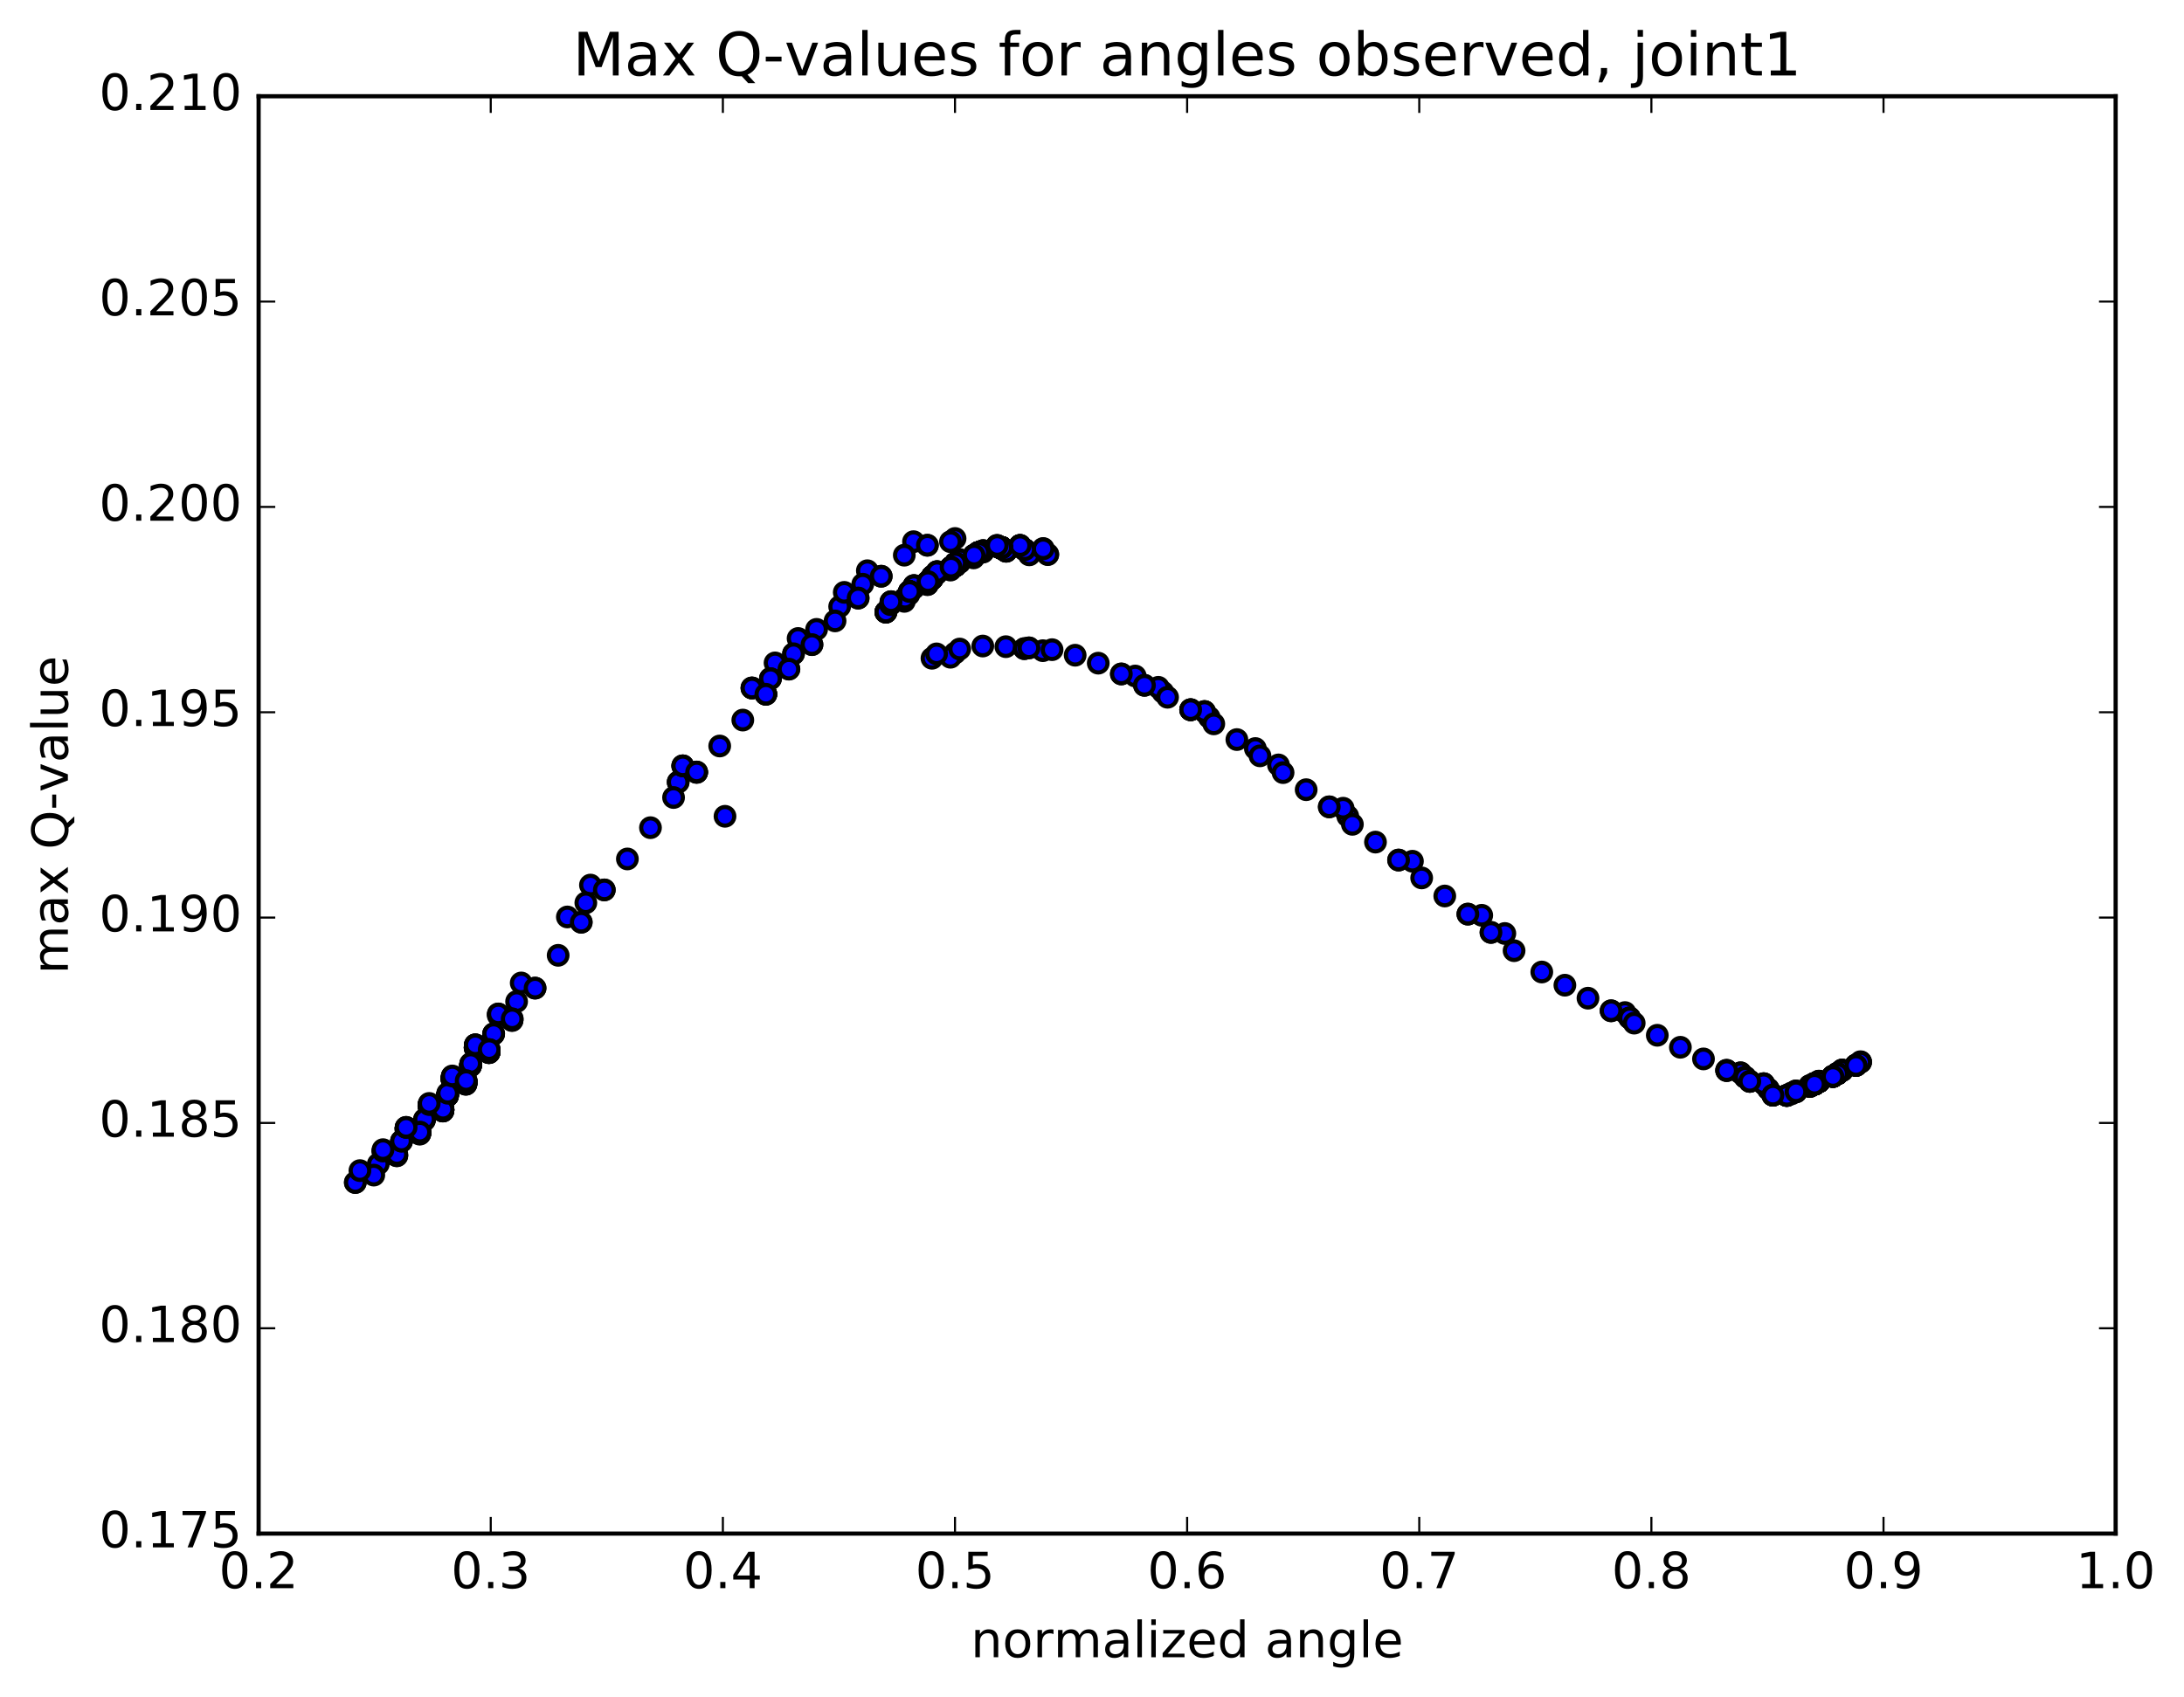 <?xml version="1.0" encoding="utf-8" standalone="no"?>
<!DOCTYPE svg PUBLIC "-//W3C//DTD SVG 1.1//EN"
  "http://www.w3.org/Graphics/SVG/1.1/DTD/svg11.dtd">
<!-- Created with matplotlib (http://matplotlib.org/) -->
<svg height="408pt" version="1.1" viewBox="0 0 525 408" width="525pt" xmlns="http://www.w3.org/2000/svg" xmlns:xlink="http://www.w3.org/1999/xlink">
 <defs>
  <style type="text/css">
*{stroke-linecap:butt;stroke-linejoin:round;stroke-miterlimit:100000;}
  </style>
 </defs>
 <g id="figure_1">
  <g id="patch_1">
   <path d="M 0 408.169 
L 525.309 408.169 
L 525.309 0 
L 0 0 
z
" style="fill:#ffffff;"/>
  </g>
  <g id="axes_1">
   <g id="patch_2">
    <path d="M 62.167 368.742 
L 508.567 368.742 
L 508.567 23.142 
L 62.167 23.142 
z
" style="fill:#ffffff;"/>
   </g>
   <g id="PathCollection_1">
    <defs>
     <path d="M 0 2.236 
C 0.593 2.236 1.162 2 1.581 1.581 
C 2 1.162 2.236 0.593 2.236 0 
C 2.236 -0.593 2 -1.162 1.581 -1.581 
C 1.162 -2 0.593 -2.236 0 -2.236 
C -0.593 -2.236 -1.162 -2 -1.581 -1.581 
C -2 -1.162 -2.236 -0.593 -2.236 0 
C -2.236 0.593 -2 1.162 -1.581 1.581 
C -1.162 2 -0.593 2.236 0 2.236 
z
" id="md98968ca7e" style="stroke:#000000;"/>
    </defs>
    <g clip-path="url(#p3c005c9983)">
     <use style="fill:#0000ff;stroke:#000000;" x="174.28" xlink:href="#md98968ca7e" y="196.271"/>
     <use style="fill:#0000ff;stroke:#000000;" x="229.583" xlink:href="#md98968ca7e" y="157.015"/>
     <use style="fill:#0000ff;stroke:#000000;" x="228.476" xlink:href="#md98968ca7e" y="158.028"/>
     <use style="fill:#0000ff;stroke:#000000;" x="224.034" xlink:href="#md98968ca7e" y="158.274"/>
     <use style="fill:#0000ff;stroke:#000000;" x="225.143" xlink:href="#md98968ca7e" y="157.22"/>
     <use style="fill:#0000ff;stroke:#000000;" x="230.694" xlink:href="#md98968ca7e" y="156.056"/>
     <use style="fill:#0000ff;stroke:#000000;" x="236.245" xlink:href="#md98968ca7e" y="155.332"/>
     <use style="fill:#0000ff;stroke:#000000;" x="241.796" xlink:href="#md98968ca7e" y="155.486"/>
     <use style="fill:#0000ff;stroke:#000000;" x="246.24" xlink:href="#md98968ca7e" y="155.959"/>
     <use style="fill:#0000ff;stroke:#000000;" x="246.24" xlink:href="#md98968ca7e" y="155.961"/>
     <use style="fill:#0000ff;stroke:#000000;" x="247.349" xlink:href="#md98968ca7e" y="155.777"/>
     <use style="fill:#0000ff;stroke:#000000;" x="250.682" xlink:href="#md98968ca7e" y="156.45"/>
     <use style="fill:#0000ff;stroke:#000000;" x="247.35" xlink:href="#md98968ca7e" y="155.776"/>
     <use style="fill:#0000ff;stroke:#000000;" x="252.902" xlink:href="#md98968ca7e" y="156.208"/>
     <use style="fill:#0000ff;stroke:#000000;" x="258.453" xlink:href="#md98968ca7e" y="157.542"/>
     <use style="fill:#0000ff;stroke:#000000;" x="264.004" xlink:href="#md98968ca7e" y="159.452"/>
     <use style="fill:#0000ff;stroke:#000000;" x="269.555" xlink:href="#md98968ca7e" y="162.046"/>
     <use style="fill:#0000ff;stroke:#000000;" x="272.888" xlink:href="#md98968ca7e" y="162.543"/>
     <use style="fill:#0000ff;stroke:#000000;" x="269.556" xlink:href="#md98968ca7e" y="162.046"/>
     <use style="fill:#0000ff;stroke:#000000;" x="275.108" xlink:href="#md98968ca7e" y="164.781"/>
     <use style="fill:#0000ff;stroke:#000000;" x="279.551" xlink:href="#md98968ca7e" y="166.44"/>
     <use style="fill:#0000ff;stroke:#000000;" x="278.444" xlink:href="#md98968ca7e" y="165.257"/>
     <use style="fill:#0000ff;stroke:#000000;" x="275.113" xlink:href="#md98968ca7e" y="164.771"/>
     <use style="fill:#0000ff;stroke:#000000;" x="280.664" xlink:href="#md98968ca7e" y="167.648"/>
     <use style="fill:#0000ff;stroke:#000000;" x="286.215" xlink:href="#md98968ca7e" y="170.66"/>
     <use style="fill:#0000ff;stroke:#000000;" x="289.548" xlink:href="#md98968ca7e" y="171.098"/>
     <use style="fill:#0000ff;stroke:#000000;" x="286.217" xlink:href="#md98968ca7e" y="170.661"/>
     <use style="fill:#0000ff;stroke:#000000;" x="289.55" xlink:href="#md98968ca7e" y="171.098"/>
     <use style="fill:#0000ff;stroke:#000000;" x="286.219" xlink:href="#md98968ca7e" y="170.658"/>
     <use style="fill:#0000ff;stroke:#000000;" x="290.662" xlink:href="#md98968ca7e" y="172.478"/>
     <use style="fill:#0000ff;stroke:#000000;" x="289.555" xlink:href="#md98968ca7e" y="171.076"/>
     <use style="fill:#0000ff;stroke:#000000;" x="286.224" xlink:href="#md98968ca7e" y="170.635"/>
     <use style="fill:#0000ff;stroke:#000000;" x="291.775" xlink:href="#md98968ca7e" y="174.047"/>
     <use style="fill:#0000ff;stroke:#000000;" x="297.327" xlink:href="#md98968ca7e" y="177.824"/>
     <use style="fill:#0000ff;stroke:#000000;" x="301.77" xlink:href="#md98968ca7e" y="179.976"/>
     <use style="fill:#0000ff;stroke:#000000;" x="302.879" xlink:href="#md98968ca7e" y="181.735"/>
     <use style="fill:#0000ff;stroke:#000000;" x="307.323" xlink:href="#md98968ca7e" y="183.919"/>
     <use style="fill:#0000ff;stroke:#000000;" x="308.431" xlink:href="#md98968ca7e" y="185.768"/>
     <use style="fill:#0000ff;stroke:#000000;" x="313.983" xlink:href="#md98968ca7e" y="189.875"/>
     <use style="fill:#0000ff;stroke:#000000;" x="319.535" xlink:href="#md98968ca7e" y="194.016"/>
     <use style="fill:#0000ff;stroke:#000000;" x="323.979" xlink:href="#md98968ca7e" y="196.249"/>
     <use style="fill:#0000ff;stroke:#000000;" x="322.872" xlink:href="#md98968ca7e" y="194.33"/>
     <use style="fill:#0000ff;stroke:#000000;" x="319.541" xlink:href="#md98968ca7e" y="193.985"/>
     <use style="fill:#0000ff;stroke:#000000;" x="325.092" xlink:href="#md98968ca7e" y="198.2"/>
     <use style="fill:#0000ff;stroke:#000000;" x="330.644" xlink:href="#md98968ca7e" y="202.475"/>
     <use style="fill:#0000ff;stroke:#000000;" x="336.195" xlink:href="#md98968ca7e" y="206.791"/>
     <use style="fill:#0000ff;stroke:#000000;" x="339.529" xlink:href="#md98968ca7e" y="207.077"/>
     <use style="fill:#0000ff;stroke:#000000;" x="336.198" xlink:href="#md98968ca7e" y="206.795"/>
     <use style="fill:#0000ff;stroke:#000000;" x="341.749" xlink:href="#md98968ca7e" y="211.089"/>
     <use style="fill:#0000ff;stroke:#000000;" x="347.301" xlink:href="#md98968ca7e" y="215.436"/>
     <use style="fill:#0000ff;stroke:#000000;" x="352.853" xlink:href="#md98968ca7e" y="219.799"/>
     <use style="fill:#0000ff;stroke:#000000;" x="358.404" xlink:href="#md98968ca7e" y="224.19"/>
     <use style="fill:#0000ff;stroke:#000000;" x="361.738" xlink:href="#md98968ca7e" y="224.451"/>
     <use style="fill:#0000ff;stroke:#000000;" x="356.189" xlink:href="#md98968ca7e" y="220.075"/>
     <use style="fill:#0000ff;stroke:#000000;" x="352.858" xlink:href="#md98968ca7e" y="219.79"/>
     <use style="fill:#0000ff;stroke:#000000;" x="358.41" xlink:href="#md98968ca7e" y="224.192"/>
     <use style="fill:#0000ff;stroke:#000000;" x="363.962" xlink:href="#md98968ca7e" y="228.584"/>
     <use style="fill:#0000ff;stroke:#000000;" x="370.624" xlink:href="#md98968ca7e" y="233.712"/>
     <use style="fill:#0000ff;stroke:#000000;" x="376.175" xlink:href="#md98968ca7e" y="236.882"/>
     <use style="fill:#0000ff;stroke:#000000;" x="381.727" xlink:href="#md98968ca7e" y="240.007"/>
     <use style="fill:#0000ff;stroke:#000000;" x="387.279" xlink:href="#md98968ca7e" y="243.042"/>
     <use style="fill:#0000ff;stroke:#000000;" x="391.723" xlink:href="#md98968ca7e" y="244.755"/>
     <use style="fill:#0000ff;stroke:#000000;" x="390.615" xlink:href="#md98968ca7e" y="243.464"/>
     <use style="fill:#0000ff;stroke:#000000;" x="387.285" xlink:href="#md98968ca7e" y="243.03"/>
     <use style="fill:#0000ff;stroke:#000000;" x="391.729" xlink:href="#md98968ca7e" y="244.74"/>
     <use style="fill:#0000ff;stroke:#000000;" x="391.729" xlink:href="#md98968ca7e" y="244.74"/>
     <use style="fill:#0000ff;stroke:#000000;" x="392.837" xlink:href="#md98968ca7e" y="246.003"/>
     <use style="fill:#0000ff;stroke:#000000;" x="398.388" xlink:href="#md98968ca7e" y="248.922"/>
     <use style="fill:#0000ff;stroke:#000000;" x="403.94" xlink:href="#md98968ca7e" y="251.808"/>
     <use style="fill:#0000ff;stroke:#000000;" x="409.492" xlink:href="#md98968ca7e" y="254.609"/>
     <use style="fill:#0000ff;stroke:#000000;" x="415.043" xlink:href="#md98968ca7e" y="257.316"/>
     <use style="fill:#0000ff;stroke:#000000;" x="420.595" xlink:href="#md98968ca7e" y="259.918"/>
     <use style="fill:#0000ff;stroke:#000000;" x="426.147" xlink:href="#md98968ca7e" y="263.185"/>
     <use style="fill:#0000ff;stroke:#000000;" x="431.699" xlink:href="#md98968ca7e" y="262.305"/>
     <use style="fill:#0000ff;stroke:#000000;" x="435.032" xlink:href="#md98968ca7e" y="261.022"/>
     <use style="fill:#0000ff;stroke:#000000;" x="430.59" xlink:href="#md98968ca7e" y="262.819"/>
     <use style="fill:#0000ff;stroke:#000000;" x="431.698" xlink:href="#md98968ca7e" y="262.326"/>
     <use style="fill:#0000ff;stroke:#000000;" x="436.142" xlink:href="#md98968ca7e" y="260.489"/>
     <use style="fill:#0000ff;stroke:#000000;" x="436.142" xlink:href="#md98968ca7e" y="260.488"/>
     <use style="fill:#0000ff;stroke:#000000;" x="435.034" xlink:href="#md98968ca7e" y="261.031"/>
     <use style="fill:#0000ff;stroke:#000000;" x="431.703" xlink:href="#md98968ca7e" y="262.375"/>
     <use style="fill:#0000ff;stroke:#000000;" x="436.147" xlink:href="#md98968ca7e" y="260.508"/>
     <use style="fill:#0000ff;stroke:#000000;" x="437.255" xlink:href="#md98968ca7e" y="259.936"/>
     <use style="fill:#0000ff;stroke:#000000;" x="442.806" xlink:href="#md98968ca7e" y="257.287"/>
     <use style="fill:#0000ff;stroke:#000000;" x="447.25" xlink:href="#md98968ca7e" y="255.28"/>
     <use style="fill:#0000ff;stroke:#000000;" x="446.143" xlink:href="#md98968ca7e" y="256.075"/>
     <use style="fill:#0000ff;stroke:#000000;" x="442.811" xlink:href="#md98968ca7e" y="257.288"/>
     <use style="fill:#0000ff;stroke:#000000;" x="446.145" xlink:href="#md98968ca7e" y="256.082"/>
     <use style="fill:#0000ff;stroke:#000000;" x="441.703" xlink:href="#md98968ca7e" y="258.048"/>
     <use style="fill:#0000ff;stroke:#000000;" x="442.81" xlink:href="#md98968ca7e" y="257.293"/>
     <use style="fill:#0000ff;stroke:#000000;" x="446.144" xlink:href="#md98968ca7e" y="256.103"/>
     <use style="fill:#0000ff;stroke:#000000;" x="440.594" xlink:href="#md98968ca7e" y="258.726"/>
     <use style="fill:#0000ff;stroke:#000000;" x="436.152" xlink:href="#md98968ca7e" y="260.588"/>
     <use style="fill:#0000ff;stroke:#000000;" x="436.152" xlink:href="#md98968ca7e" y="260.584"/>
     <use style="fill:#0000ff;stroke:#000000;" x="437.26" xlink:href="#md98968ca7e" y="259.994"/>
     <use style="fill:#0000ff;stroke:#000000;" x="441.704" xlink:href="#md98968ca7e" y="258.076"/>
     <use style="fill:#0000ff;stroke:#000000;" x="440.596" xlink:href="#md98968ca7e" y="258.743"/>
     <use style="fill:#0000ff;stroke:#000000;" x="436.154" xlink:href="#md98968ca7e" y="260.59"/>
     <use style="fill:#0000ff;stroke:#000000;" x="437.262" xlink:href="#md98968ca7e" y="259.999"/>
     <use style="fill:#0000ff;stroke:#000000;" x="440.595" xlink:href="#md98968ca7e" y="258.75"/>
     <use style="fill:#0000ff;stroke:#000000;" x="436.153" xlink:href="#md98968ca7e" y="260.607"/>
     <use style="fill:#0000ff;stroke:#000000;" x="436.153" xlink:href="#md98968ca7e" y="260.611"/>
     <use style="fill:#0000ff;stroke:#000000;" x="436.153" xlink:href="#md98968ca7e" y="260.606"/>
     <use style="fill:#0000ff;stroke:#000000;" x="436.153" xlink:href="#md98968ca7e" y="260.614"/>
     <use style="fill:#0000ff;stroke:#000000;" x="437.261" xlink:href="#md98968ca7e" y="260.007"/>
     <use style="fill:#0000ff;stroke:#000000;" x="441.705" xlink:href="#md98968ca7e" y="258.09"/>
     <use style="fill:#0000ff;stroke:#000000;" x="441.705" xlink:href="#md98968ca7e" y="258.095"/>
     <use style="fill:#0000ff;stroke:#000000;" x="441.705" xlink:href="#md98968ca7e" y="258.099"/>
     <use style="fill:#0000ff;stroke:#000000;" x="441.705" xlink:href="#md98968ca7e" y="258.129"/>
     <use style="fill:#0000ff;stroke:#000000;" x="440.597" xlink:href="#md98968ca7e" y="258.797"/>
     <use style="fill:#0000ff;stroke:#000000;" x="436.155" xlink:href="#md98968ca7e" y="260.656"/>
     <use style="fill:#0000ff;stroke:#000000;" x="437.263" xlink:href="#md98968ca7e" y="260.05"/>
     <use style="fill:#0000ff;stroke:#000000;" x="440.596" xlink:href="#md98968ca7e" y="258.81"/>
     <use style="fill:#0000ff;stroke:#000000;" x="437.264" xlink:href="#md98968ca7e" y="260.056"/>
     <use style="fill:#0000ff;stroke:#000000;" x="442.816" xlink:href="#md98968ca7e" y="257.381"/>
     <use style="fill:#0000ff;stroke:#000000;" x="446.149" xlink:href="#md98968ca7e" y="256.182"/>
     <use style="fill:#0000ff;stroke:#000000;" x="442.817" xlink:href="#md98968ca7e" y="257.394"/>
     <use style="fill:#0000ff;stroke:#000000;" x="447.261" xlink:href="#md98968ca7e" y="255.378"/>
     <use style="fill:#0000ff;stroke:#000000;" x="446.153" xlink:href="#md98968ca7e" y="256.175"/>
     <use style="fill:#0000ff;stroke:#000000;" x="441.711" xlink:href="#md98968ca7e" y="258.14"/>
     <use style="fill:#0000ff;stroke:#000000;" x="441.711" xlink:href="#md98968ca7e" y="258.141"/>
     <use style="fill:#0000ff;stroke:#000000;" x="442.819" xlink:href="#md98968ca7e" y="257.396"/>
     <use style="fill:#0000ff;stroke:#000000;" x="447.263" xlink:href="#md98968ca7e" y="255.382"/>
     <use style="fill:#0000ff;stroke:#000000;" x="446.155" xlink:href="#md98968ca7e" y="256.181"/>
     <use style="fill:#0000ff;stroke:#000000;" x="441.713" xlink:href="#md98968ca7e" y="258.146"/>
     <use style="fill:#0000ff;stroke:#000000;" x="442.821" xlink:href="#md98968ca7e" y="257.401"/>
     <use style="fill:#0000ff;stroke:#000000;" x="446.154" xlink:href="#md98968ca7e" y="256.192"/>
     <use style="fill:#0000ff;stroke:#000000;" x="441.712" xlink:href="#md98968ca7e" y="258.158"/>
     <use style="fill:#0000ff;stroke:#000000;" x="441.712" xlink:href="#md98968ca7e" y="258.169"/>
     <use style="fill:#0000ff;stroke:#000000;" x="441.712" xlink:href="#md98968ca7e" y="258.182"/>
     <use style="fill:#0000ff;stroke:#000000;" x="441.712" xlink:href="#md98968ca7e" y="258.174"/>
     <use style="fill:#0000ff;stroke:#000000;" x="440.604" xlink:href="#md98968ca7e" y="258.85"/>
     <use style="fill:#0000ff;stroke:#000000;" x="436.162" xlink:href="#md98968ca7e" y="260.713"/>
     <use style="fill:#0000ff;stroke:#000000;" x="436.162" xlink:href="#md98968ca7e" y="260.706"/>
     <use style="fill:#0000ff;stroke:#000000;" x="435.054" xlink:href="#md98968ca7e" y="261.243"/>
     <use style="fill:#0000ff;stroke:#000000;" x="429.504" xlink:href="#md98968ca7e" y="263.386"/>
     <use style="fill:#0000ff;stroke:#000000;" x="426.172" xlink:href="#md98968ca7e" y="263.303"/>
     <use style="fill:#0000ff;stroke:#000000;" x="429.505" xlink:href="#md98968ca7e" y="263.389"/>
     <use style="fill:#0000ff;stroke:#000000;" x="425.063" xlink:href="#md98968ca7e" y="261.823"/>
     <use style="fill:#0000ff;stroke:#000000;" x="426.17" xlink:href="#md98968ca7e" y="263.32"/>
     <use style="fill:#0000ff;stroke:#000000;" x="429.503" xlink:href="#md98968ca7e" y="263.41"/>
     <use style="fill:#0000ff;stroke:#000000;" x="423.953" xlink:href="#md98968ca7e" y="260.565"/>
     <use style="fill:#0000ff;stroke:#000000;" x="419.511" xlink:href="#md98968ca7e" y="259.001"/>
     <use style="fill:#0000ff;stroke:#000000;" x="418.403" xlink:href="#md98968ca7e" y="257.949"/>
     <use style="fill:#0000ff;stroke:#000000;" x="415.071" xlink:href="#md98968ca7e" y="257.412"/>
     <use style="fill:#0000ff;stroke:#000000;" x="418.404" xlink:href="#md98968ca7e" y="257.95"/>
     <use style="fill:#0000ff;stroke:#000000;" x="415.072" xlink:href="#md98968ca7e" y="257.413"/>
     <use style="fill:#0000ff;stroke:#000000;" x="419.516" xlink:href="#md98968ca7e" y="258.995"/>
     <use style="fill:#0000ff;stroke:#000000;" x="420.624" xlink:href="#md98968ca7e" y="260.01"/>
     <use style="fill:#0000ff;stroke:#000000;" x="423.957" xlink:href="#md98968ca7e" y="260.568"/>
     <use style="fill:#0000ff;stroke:#000000;" x="419.515" xlink:href="#md98968ca7e" y="259.005"/>
     <use style="fill:#0000ff;stroke:#000000;" x="419.515" xlink:href="#md98968ca7e" y="259.005"/>
     <use style="fill:#0000ff;stroke:#000000;" x="420.623" xlink:href="#md98968ca7e" y="260.019"/>
     <use style="fill:#0000ff;stroke:#000000;" x="425.067" xlink:href="#md98968ca7e" y="261.85"/>
     <use style="fill:#0000ff;stroke:#000000;" x="423.959" xlink:href="#md98968ca7e" y="260.568"/>
     <use style="fill:#0000ff;stroke:#000000;" x="420.627" xlink:href="#md98968ca7e" y="260.011"/>
     <use style="fill:#0000ff;stroke:#000000;" x="426.179" xlink:href="#md98968ca7e" y="263.326"/>
     <use style="fill:#0000ff;stroke:#000000;" x="431.73" xlink:href="#md98968ca7e" y="262.518"/>
     <use style="fill:#0000ff;stroke:#000000;" x="437.282" xlink:href="#md98968ca7e" y="260.09"/>
     <use style="fill:#0000ff;stroke:#000000;" x="441.726" xlink:href="#md98968ca7e" y="258.162"/>
     <use style="fill:#0000ff;stroke:#000000;" x="441.726" xlink:href="#md98968ca7e" y="258.166"/>
     <use style="fill:#0000ff;stroke:#000000;" x="440.618" xlink:href="#md98968ca7e" y="258.835"/>
     <use style="fill:#0000ff;stroke:#000000;" x="436.176" xlink:href="#md98968ca7e" y="260.696"/>
     <use style="fill:#0000ff;stroke:#000000;" x="436.176" xlink:href="#md98968ca7e" y="260.697"/>
     <use style="fill:#0000ff;stroke:#000000;" x="436.176" xlink:href="#md98968ca7e" y="260.695"/>
     <use style="fill:#0000ff;stroke:#000000;" x="436.176" xlink:href="#md98968ca7e" y="260.695"/>
     <use style="fill:#0000ff;stroke:#000000;" x="436.176" xlink:href="#md98968ca7e" y="260.69"/>
     <use style="fill:#0000ff;stroke:#000000;" x="436.176" xlink:href="#md98968ca7e" y="260.698"/>
     <use style="fill:#0000ff;stroke:#000000;" x="436.176" xlink:href="#md98968ca7e" y="260.698"/>
     <use style="fill:#0000ff;stroke:#000000;" x="436.176" xlink:href="#md98968ca7e" y="260.699"/>
     <use style="fill:#0000ff;stroke:#000000;" x="437.284" xlink:href="#md98968ca7e" y="260.095"/>
     <use style="fill:#0000ff;stroke:#000000;" x="440.617" xlink:href="#md98968ca7e" y="258.835"/>
     <use style="fill:#0000ff;stroke:#000000;" x="436.174" xlink:href="#md98968ca7e" y="260.701"/>
     <use style="fill:#0000ff;stroke:#000000;" x="435.067" xlink:href="#md98968ca7e" y="261.234"/>
     <use style="fill:#0000ff;stroke:#000000;" x="429.517" xlink:href="#md98968ca7e" y="263.396"/>
     <use style="fill:#0000ff;stroke:#000000;" x="426.185" xlink:href="#md98968ca7e" y="263.339"/>
     <use style="fill:#0000ff;stroke:#000000;" x="431.736" xlink:href="#md98968ca7e" y="262.527"/>
     <use style="fill:#0000ff;stroke:#000000;" x="436.18" xlink:href="#md98968ca7e" y="260.693"/>
     <use style="fill:#0000ff;stroke:#000000;" x="436.18" xlink:href="#md98968ca7e" y="260.685"/>
     <use style="fill:#0000ff;stroke:#000000;" x="435.072" xlink:href="#md98968ca7e" y="261.216"/>
     <use style="fill:#0000ff;stroke:#000000;" x="430.63" xlink:href="#md98968ca7e" y="263.016"/>
     <use style="fill:#0000ff;stroke:#000000;" x="429.522" xlink:href="#md98968ca7e" y="263.376"/>
     <use style="fill:#0000ff;stroke:#000000;" x="426.19" xlink:href="#md98968ca7e" y="263.329"/>
     <use style="fill:#0000ff;stroke:#000000;" x="431.742" xlink:href="#md98968ca7e" y="262.509"/>
     <use style="fill:#0000ff;stroke:#000000;" x="436.186" xlink:href="#md98968ca7e" y="260.681"/>
     <use style="fill:#0000ff;stroke:#000000;" x="436.186" xlink:href="#md98968ca7e" y="260.68"/>
     <use style="fill:#0000ff;stroke:#000000;" x="436.186" xlink:href="#md98968ca7e" y="260.684"/>
     <use style="fill:#0000ff;stroke:#000000;" x="436.186" xlink:href="#md98968ca7e" y="260.674"/>
     <use style="fill:#0000ff;stroke:#000000;" x="436.186" xlink:href="#md98968ca7e" y="260.681"/>
     <use style="fill:#0000ff;stroke:#000000;" x="436.186" xlink:href="#md98968ca7e" y="260.676"/>
     <use style="fill:#0000ff;stroke:#000000;" x="437.294" xlink:href="#md98968ca7e" y="260.06"/>
     <use style="fill:#0000ff;stroke:#000000;" x="440.627" xlink:href="#md98968ca7e" y="258.825"/>
     <use style="fill:#0000ff;stroke:#000000;" x="436.184" xlink:href="#md98968ca7e" y="260.699"/>
     <use style="fill:#0000ff;stroke:#000000;" x="436.184" xlink:href="#md98968ca7e" y="260.69"/>
     <use style="fill:#0000ff;stroke:#000000;" x="437.292" xlink:href="#md98968ca7e" y="260.082"/>
     <use style="fill:#0000ff;stroke:#000000;" x="441.736" xlink:href="#md98968ca7e" y="258.159"/>
     <use style="fill:#0000ff;stroke:#000000;" x="441.736" xlink:href="#md98968ca7e" y="258.155"/>
     <use style="fill:#0000ff;stroke:#000000;" x="440.628" xlink:href="#md98968ca7e" y="258.832"/>
     <use style="fill:#0000ff;stroke:#000000;" x="436.185" xlink:href="#md98968ca7e" y="260.694"/>
     <use style="fill:#0000ff;stroke:#000000;" x="436.185" xlink:href="#md98968ca7e" y="260.691"/>
     <use style="fill:#0000ff;stroke:#000000;" x="436.185" xlink:href="#md98968ca7e" y="260.691"/>
     <use style="fill:#0000ff;stroke:#000000;" x="229.583" xlink:href="#md98968ca7e" y="129.475"/>
     <use style="fill:#0000ff;stroke:#000000;" x="228.476" xlink:href="#md98968ca7e" y="130.244"/>
     <use style="fill:#0000ff;stroke:#000000;" x="222.927" xlink:href="#md98968ca7e" y="131.1"/>
     <use style="fill:#0000ff;stroke:#000000;" x="219.596" xlink:href="#md98968ca7e" y="130.243"/>
     <use style="fill:#0000ff;stroke:#000000;" x="222.928" xlink:href="#md98968ca7e" y="131.099"/>
     <use style="fill:#0000ff;stroke:#000000;" x="217.379" xlink:href="#md98968ca7e" y="133.487"/>
     <use style="fill:#0000ff;stroke:#000000;" x="211.83" xlink:href="#md98968ca7e" y="138.554"/>
     <use style="fill:#0000ff;stroke:#000000;" x="208.499" xlink:href="#md98968ca7e" y="137.226"/>
     <use style="fill:#0000ff;stroke:#000000;" x="211.832" xlink:href="#md98968ca7e" y="138.547"/>
     <use style="fill:#0000ff;stroke:#000000;" x="207.39" xlink:href="#md98968ca7e" y="140.464"/>
     <use style="fill:#0000ff;stroke:#000000;" x="206.283" xlink:href="#md98968ca7e" y="143.835"/>
     <use style="fill:#0000ff;stroke:#000000;" x="201.841" xlink:href="#md98968ca7e" y="145.847"/>
     <use style="fill:#0000ff;stroke:#000000;" x="202.95" xlink:href="#md98968ca7e" y="142.428"/>
     <use style="fill:#0000ff;stroke:#000000;" x="206.283" xlink:href="#md98968ca7e" y="143.775"/>
     <use style="fill:#0000ff;stroke:#000000;" x="200.734" xlink:href="#md98968ca7e" y="149.29"/>
     <use style="fill:#0000ff;stroke:#000000;" x="195.184" xlink:href="#md98968ca7e" y="154.998"/>
     <use style="fill:#0000ff;stroke:#000000;" x="190.743" xlink:href="#md98968ca7e" y="157.175"/>
     <use style="fill:#0000ff;stroke:#000000;" x="191.851" xlink:href="#md98968ca7e" y="153.515"/>
     <use style="fill:#0000ff;stroke:#000000;" x="196.295" xlink:href="#md98968ca7e" y="151.325"/>
     <use style="fill:#0000ff;stroke:#000000;" x="195.188" xlink:href="#md98968ca7e" y="154.986"/>
     <use style="fill:#0000ff;stroke:#000000;" x="189.639" xlink:href="#md98968ca7e" y="160.845"/>
     <use style="fill:#0000ff;stroke:#000000;" x="185.197" xlink:href="#md98968ca7e" y="163.109"/>
     <use style="fill:#0000ff;stroke:#000000;" x="184.09" xlink:href="#md98968ca7e" y="166.891"/>
     <use style="fill:#0000ff;stroke:#000000;" x="180.759" xlink:href="#md98968ca7e" y="165.416"/>
     <use style="fill:#0000ff;stroke:#000000;" x="184.092" xlink:href="#md98968ca7e" y="166.891"/>
     <use style="fill:#0000ff;stroke:#000000;" x="180.761" xlink:href="#md98968ca7e" y="165.411"/>
     <use style="fill:#0000ff;stroke:#000000;" x="186.313" xlink:href="#md98968ca7e" y="159.39"/>
     <use style="fill:#0000ff;stroke:#000000;" x="190.756" xlink:href="#md98968ca7e" y="157.189"/>
     <use style="fill:#0000ff;stroke:#000000;" x="189.649" xlink:href="#md98968ca7e" y="160.894"/>
     <use style="fill:#0000ff;stroke:#000000;" x="184.1" xlink:href="#md98968ca7e" y="166.936"/>
     <use style="fill:#0000ff;stroke:#000000;" x="180.769" xlink:href="#md98968ca7e" y="165.444"/>
     <use style="fill:#0000ff;stroke:#000000;" x="185.213" xlink:href="#md98968ca7e" y="163.181"/>
     <use style="fill:#0000ff;stroke:#000000;" x="185.214" xlink:href="#md98968ca7e" y="163.176"/>
     <use style="fill:#0000ff;stroke:#000000;" x="184.107" xlink:href="#md98968ca7e" y="166.926"/>
     <use style="fill:#0000ff;stroke:#000000;" x="178.558" xlink:href="#md98968ca7e" y="173.137"/>
     <use style="fill:#0000ff;stroke:#000000;" x="173.008" xlink:href="#md98968ca7e" y="179.368"/>
     <use style="fill:#0000ff;stroke:#000000;" x="167.459" xlink:href="#md98968ca7e" y="185.725"/>
     <use style="fill:#0000ff;stroke:#000000;" x="163.017" xlink:href="#md98968ca7e" y="188.04"/>
     <use style="fill:#0000ff;stroke:#000000;" x="163.018" xlink:href="#md98968ca7e" y="188.058"/>
     <use style="fill:#0000ff;stroke:#000000;" x="164.127" xlink:href="#md98968ca7e" y="184.136"/>
     <use style="fill:#0000ff;stroke:#000000;" x="167.46" xlink:href="#md98968ca7e" y="185.67"/>
     <use style="fill:#0000ff;stroke:#000000;" x="164.129" xlink:href="#md98968ca7e" y="184.14"/>
     <use style="fill:#0000ff;stroke:#000000;" x="167.461" xlink:href="#md98968ca7e" y="185.669"/>
     <use style="fill:#0000ff;stroke:#000000;" x="164.13" xlink:href="#md98968ca7e" y="184.14"/>
     <use style="fill:#0000ff;stroke:#000000;" x="167.463" xlink:href="#md98968ca7e" y="185.616"/>
     <use style="fill:#0000ff;stroke:#000000;" x="161.914" xlink:href="#md98968ca7e" y="191.753"/>
     <use style="fill:#0000ff;stroke:#000000;" x="156.364" xlink:href="#md98968ca7e" y="199.008"/>
     <use style="fill:#0000ff;stroke:#000000;" x="150.815" xlink:href="#md98968ca7e" y="206.527"/>
     <use style="fill:#0000ff;stroke:#000000;" x="145.266" xlink:href="#md98968ca7e" y="213.971"/>
     <use style="fill:#0000ff;stroke:#000000;" x="141.935" xlink:href="#md98968ca7e" y="212.81"/>
     <use style="fill:#0000ff;stroke:#000000;" x="145.268" xlink:href="#md98968ca7e" y="213.972"/>
     <use style="fill:#0000ff;stroke:#000000;" x="140.826" xlink:href="#md98968ca7e" y="217.077"/>
     <use style="fill:#0000ff;stroke:#000000;" x="139.719" xlink:href="#md98968ca7e" y="221.745"/>
     <use style="fill:#0000ff;stroke:#000000;" x="136.388" xlink:href="#md98968ca7e" y="220.474"/>
     <use style="fill:#0000ff;stroke:#000000;" x="139.721" xlink:href="#md98968ca7e" y="221.737"/>
     <use style="fill:#0000ff;stroke:#000000;" x="134.172" xlink:href="#md98968ca7e" y="229.7"/>
     <use style="fill:#0000ff;stroke:#000000;" x="128.623" xlink:href="#md98968ca7e" y="237.586"/>
     <use style="fill:#0000ff;stroke:#000000;" x="125.292" xlink:href="#md98968ca7e" y="236.345"/>
     <use style="fill:#0000ff;stroke:#000000;" x="128.625" xlink:href="#md98968ca7e" y="237.579"/>
     <use style="fill:#0000ff;stroke:#000000;" x="124.183" xlink:href="#md98968ca7e" y="240.82"/>
     <use style="fill:#0000ff;stroke:#000000;" x="123.077" xlink:href="#md98968ca7e" y="245.382"/>
     <use style="fill:#0000ff;stroke:#000000;" x="118.635" xlink:href="#md98968ca7e" y="248.678"/>
     <use style="fill:#0000ff;stroke:#000000;" x="117.529" xlink:href="#md98968ca7e" y="253.118"/>
     <use style="fill:#0000ff;stroke:#000000;" x="111.98" xlink:href="#md98968ca7e" y="260.7"/>
     <use style="fill:#0000ff;stroke:#000000;" x="106.431" xlink:href="#md98968ca7e" y="267.119"/>
     <use style="fill:#0000ff;stroke:#000000;" x="103.1" xlink:href="#md98968ca7e" y="265.916"/>
     <use style="fill:#0000ff;stroke:#000000;" x="108.651" xlink:href="#md98968ca7e" y="259.584"/>
     <use style="fill:#0000ff;stroke:#000000;" x="111.984" xlink:href="#md98968ca7e" y="260.688"/>
     <use style="fill:#0000ff;stroke:#000000;" x="106.434" xlink:href="#md98968ca7e" y="267.115"/>
     <use style="fill:#0000ff;stroke:#000000;" x="100.885" xlink:href="#md98968ca7e" y="272.701"/>
     <use style="fill:#0000ff;stroke:#000000;" x="97.554" xlink:href="#md98968ca7e" y="271.57"/>
     <use style="fill:#0000ff;stroke:#000000;" x="103.106" xlink:href="#md98968ca7e" y="265.907"/>
     <use style="fill:#0000ff;stroke:#000000;" x="107.549" xlink:href="#md98968ca7e" y="263.49"/>
     <use style="fill:#0000ff;stroke:#000000;" x="107.549" xlink:href="#md98968ca7e" y="263.487"/>
     <use style="fill:#0000ff;stroke:#000000;" x="108.657" xlink:href="#md98968ca7e" y="259.563"/>
     <use style="fill:#0000ff;stroke:#000000;" x="114.208" xlink:href="#md98968ca7e" y="251.946"/>
     <use style="fill:#0000ff;stroke:#000000;" x="119.759" xlink:href="#md98968ca7e" y="244.141"/>
     <use style="fill:#0000ff;stroke:#000000;" x="123.092" xlink:href="#md98968ca7e" y="245.315"/>
     <use style="fill:#0000ff;stroke:#000000;" x="118.651" xlink:href="#md98968ca7e" y="248.618"/>
     <use style="fill:#0000ff;stroke:#000000;" x="117.545" xlink:href="#md98968ca7e" y="253.084"/>
     <use style="fill:#0000ff;stroke:#000000;" x="114.214" xlink:href="#md98968ca7e" y="251.899"/>
     <use style="fill:#0000ff;stroke:#000000;" x="117.547" xlink:href="#md98968ca7e" y="253.078"/>
     <use style="fill:#0000ff;stroke:#000000;" x="114.216" xlink:href="#md98968ca7e" y="251.902"/>
     <use style="fill:#0000ff;stroke:#000000;" x="117.549" xlink:href="#md98968ca7e" y="253.071"/>
     <use style="fill:#0000ff;stroke:#000000;" x="113.107" xlink:href="#md98968ca7e" y="256.277"/>
     <use style="fill:#0000ff;stroke:#000000;" x="113.108" xlink:href="#md98968ca7e" y="256.292"/>
     <use style="fill:#0000ff;stroke:#000000;" x="113.11" xlink:href="#md98968ca7e" y="256.275"/>
     <use style="fill:#0000ff;stroke:#000000;" x="112.003" xlink:href="#md98968ca7e" y="260.632"/>
     <use style="fill:#0000ff;stroke:#000000;" x="107.562" xlink:href="#md98968ca7e" y="263.438"/>
     <use style="fill:#0000ff;stroke:#000000;" x="107.563" xlink:href="#md98968ca7e" y="263.443"/>
     <use style="fill:#0000ff;stroke:#000000;" x="106.456" xlink:href="#md98968ca7e" y="267.127"/>
     <use style="fill:#0000ff;stroke:#000000;" x="103.125" xlink:href="#md98968ca7e" y="265.925"/>
     <use style="fill:#0000ff;stroke:#000000;" x="108.676" xlink:href="#md98968ca7e" y="259.496"/>
     <use style="fill:#0000ff;stroke:#000000;" x="112.009" xlink:href="#md98968ca7e" y="260.617"/>
     <use style="fill:#0000ff;stroke:#000000;" x="106.46" xlink:href="#md98968ca7e" y="267.145"/>
     <use style="fill:#0000ff;stroke:#000000;" x="102.018" xlink:href="#md98968ca7e" y="269.399"/>
     <use style="fill:#0000ff;stroke:#000000;" x="103.127" xlink:href="#md98968ca7e" y="265.88"/>
     <use style="fill:#0000ff;stroke:#000000;" x="108.678" xlink:href="#md98968ca7e" y="259.448"/>
     <use style="fill:#0000ff;stroke:#000000;" x="114.229" xlink:href="#md98968ca7e" y="251.827"/>
     <use style="fill:#0000ff;stroke:#000000;" x="117.562" xlink:href="#md98968ca7e" y="252.97"/>
     <use style="fill:#0000ff;stroke:#000000;" x="114.232" xlink:href="#md98968ca7e" y="251.818"/>
     <use style="fill:#0000ff;stroke:#000000;" x="118.675" xlink:href="#md98968ca7e" y="248.52"/>
     <use style="fill:#0000ff;stroke:#000000;" x="117.568" xlink:href="#md98968ca7e" y="252.994"/>
     <use style="fill:#0000ff;stroke:#000000;" x="113.127" xlink:href="#md98968ca7e" y="256.214"/>
     <use style="fill:#0000ff;stroke:#000000;" x="114.235" xlink:href="#md98968ca7e" y="251.78"/>
     <use style="fill:#0000ff;stroke:#000000;" x="117.568" xlink:href="#md98968ca7e" y="252.926"/>
     <use style="fill:#0000ff;stroke:#000000;" x="112.019" xlink:href="#md98968ca7e" y="260.512"/>
     <use style="fill:#0000ff;stroke:#000000;" x="107.578" xlink:href="#md98968ca7e" y="263.445"/>
     <use style="fill:#0000ff;stroke:#000000;" x="107.578" xlink:href="#md98968ca7e" y="263.452"/>
     <use style="fill:#0000ff;stroke:#000000;" x="108.687" xlink:href="#md98968ca7e" y="259.338"/>
     <use style="fill:#0000ff;stroke:#000000;" x="114.238" xlink:href="#md98968ca7e" y="251.667"/>
     <use style="fill:#0000ff;stroke:#000000;" x="119.789" xlink:href="#md98968ca7e" y="243.813"/>
     <use style="fill:#0000ff;stroke:#000000;" x="123.122" xlink:href="#md98968ca7e" y="244.986"/>
     <use style="fill:#0000ff;stroke:#000000;" x="119.79" xlink:href="#md98968ca7e" y="243.794"/>
     <use style="fill:#0000ff;stroke:#000000;" x="123.123" xlink:href="#md98968ca7e" y="244.975"/>
     <use style="fill:#0000ff;stroke:#000000;" x="117.574" xlink:href="#md98968ca7e" y="252.776"/>
     <use style="fill:#0000ff;stroke:#000000;" x="114.243" xlink:href="#md98968ca7e" y="251.621"/>
     <use style="fill:#0000ff;stroke:#000000;" x="117.576" xlink:href="#md98968ca7e" y="252.768"/>
     <use style="fill:#0000ff;stroke:#000000;" x="113.134" xlink:href="#md98968ca7e" y="256.002"/>
     <use style="fill:#0000ff;stroke:#000000;" x="112.027" xlink:href="#md98968ca7e" y="260.364"/>
     <use style="fill:#0000ff;stroke:#000000;" x="108.696" xlink:href="#md98968ca7e" y="259.247"/>
     <use style="fill:#0000ff;stroke:#000000;" x="114.247" xlink:href="#md98968ca7e" y="251.595"/>
     <use style="fill:#0000ff;stroke:#000000;" x="117.579" xlink:href="#md98968ca7e" y="252.738"/>
     <use style="fill:#0000ff;stroke:#000000;" x="112.03" xlink:href="#md98968ca7e" y="260.342"/>
     <use style="fill:#0000ff;stroke:#000000;" x="107.588" xlink:href="#md98968ca7e" y="263.37"/>
     <use style="fill:#0000ff;stroke:#000000;" x="108.696" xlink:href="#md98968ca7e" y="259.169"/>
     <use style="fill:#0000ff;stroke:#000000;" x="113.14" xlink:href="#md98968ca7e" y="255.957"/>
     <use style="fill:#0000ff;stroke:#000000;" x="113.14" xlink:href="#md98968ca7e" y="255.952"/>
     <use style="fill:#0000ff;stroke:#000000;" x="114.248" xlink:href="#md98968ca7e" y="251.503"/>
     <use style="fill:#0000ff;stroke:#000000;" x="117.58" xlink:href="#md98968ca7e" y="252.652"/>
     <use style="fill:#0000ff;stroke:#000000;" x="113.138" xlink:href="#md98968ca7e" y="255.889"/>
     <use style="fill:#0000ff;stroke:#000000;" x="112.031" xlink:href="#md98968ca7e" y="260.252"/>
     <use style="fill:#0000ff;stroke:#000000;" x="106.482" xlink:href="#md98968ca7e" y="266.988"/>
     <use style="fill:#0000ff;stroke:#000000;" x="103.15" xlink:href="#md98968ca7e" y="265.779"/>
     <use style="fill:#0000ff;stroke:#000000;" x="106.483" xlink:href="#md98968ca7e" y="266.99"/>
     <use style="fill:#0000ff;stroke:#000000;" x="100.933" xlink:href="#md98968ca7e" y="272.609"/>
     <use style="fill:#0000ff;stroke:#000000;" x="95.384" xlink:href="#md98968ca7e" y="277.883"/>
     <use style="fill:#0000ff;stroke:#000000;" x="92.052" xlink:href="#md98968ca7e" y="276.814"/>
     <use style="fill:#0000ff;stroke:#000000;" x="95.385" xlink:href="#md98968ca7e" y="277.894"/>
     <use style="fill:#0000ff;stroke:#000000;" x="90.943" xlink:href="#md98968ca7e" y="279.862"/>
     <use style="fill:#0000ff;stroke:#000000;" x="92.052" xlink:href="#md98968ca7e" y="276.764"/>
     <use style="fill:#0000ff;stroke:#000000;" x="97.603" xlink:href="#md98968ca7e" y="271.426"/>
     <use style="fill:#0000ff;stroke:#000000;" x="103.153" xlink:href="#md98968ca7e" y="265.697"/>
     <use style="fill:#0000ff;stroke:#000000;" x="108.704" xlink:href="#md98968ca7e" y="259.026"/>
     <use style="fill:#0000ff;stroke:#000000;" x="112.037" xlink:href="#md98968ca7e" y="260.137"/>
     <use style="fill:#0000ff;stroke:#000000;" x="106.487" xlink:href="#md98968ca7e" y="266.902"/>
     <use style="fill:#0000ff;stroke:#000000;" x="103.155" xlink:href="#md98968ca7e" y="265.692"/>
     <use style="fill:#0000ff;stroke:#000000;" x="107.598" xlink:href="#md98968ca7e" y="263.245"/>
     <use style="fill:#0000ff;stroke:#000000;" x="108.706" xlink:href="#md98968ca7e" y="259.006"/>
     <use style="fill:#0000ff;stroke:#000000;" x="112.039" xlink:href="#md98968ca7e" y="260.114"/>
     <use style="fill:#0000ff;stroke:#000000;" x="106.489" xlink:href="#md98968ca7e" y="266.883"/>
     <use style="fill:#0000ff;stroke:#000000;" x="103.158" xlink:href="#md98968ca7e" y="265.669"/>
     <use style="fill:#0000ff;stroke:#000000;" x="106.49" xlink:href="#md98968ca7e" y="266.875"/>
     <use style="fill:#0000ff;stroke:#000000;" x="102.048" xlink:href="#md98968ca7e" y="269.167"/>
     <use style="fill:#0000ff;stroke:#000000;" x="103.156" xlink:href="#md98968ca7e" y="265.599"/>
     <use style="fill:#0000ff;stroke:#000000;" x="108.707" xlink:href="#md98968ca7e" y="258.927"/>
     <use style="fill:#0000ff;stroke:#000000;" x="113.15" xlink:href="#md98968ca7e" y="255.714"/>
     <use style="fill:#0000ff;stroke:#000000;" x="112.042" xlink:href="#md98968ca7e" y="260.084"/>
     <use style="fill:#0000ff;stroke:#000000;" x="106.493" xlink:href="#md98968ca7e" y="266.851"/>
     <use style="fill:#0000ff;stroke:#000000;" x="103.161" xlink:href="#md98968ca7e" y="265.632"/>
     <use style="fill:#0000ff;stroke:#000000;" x="106.494" xlink:href="#md98968ca7e" y="266.845"/>
     <use style="fill:#0000ff;stroke:#000000;" x="102.052" xlink:href="#md98968ca7e" y="269.135"/>
     <use style="fill:#0000ff;stroke:#000000;" x="103.16" xlink:href="#md98968ca7e" y="265.562"/>
     <use style="fill:#0000ff;stroke:#000000;" x="107.603" xlink:href="#md98968ca7e" y="263.114"/>
     <use style="fill:#0000ff;stroke:#000000;" x="108.711" xlink:href="#md98968ca7e" y="258.898"/>
     <use style="fill:#0000ff;stroke:#000000;" x="114.261" xlink:href="#md98968ca7e" y="251.234"/>
     <use style="fill:#0000ff;stroke:#000000;" x="117.594" xlink:href="#md98968ca7e" y="252.389"/>
     <use style="fill:#0000ff;stroke:#000000;" x="114.263" xlink:href="#md98968ca7e" y="251.225"/>
     <use style="fill:#0000ff;stroke:#000000;" x="117.595" xlink:href="#md98968ca7e" y="252.377"/>
     <use style="fill:#0000ff;stroke:#000000;" x="114.264" xlink:href="#md98968ca7e" y="251.22"/>
     <use style="fill:#0000ff;stroke:#000000;" x="117.597" xlink:href="#md98968ca7e" y="252.365"/>
     <use style="fill:#0000ff;stroke:#000000;" x="112.047" xlink:href="#md98968ca7e" y="259.991"/>
     <use style="fill:#0000ff;stroke:#000000;" x="106.498" xlink:href="#md98968ca7e" y="266.742"/>
     <use style="fill:#0000ff;stroke:#000000;" x="100.948" xlink:href="#md98968ca7e" y="272.391"/>
     <use style="fill:#0000ff;stroke:#000000;" x="97.616" xlink:href="#md98968ca7e" y="271.249"/>
     <use style="fill:#0000ff;stroke:#000000;" x="103.167" xlink:href="#md98968ca7e" y="265.514"/>
     <use style="fill:#0000ff;stroke:#000000;" x="108.718" xlink:href="#md98968ca7e" y="258.86"/>
     <use style="fill:#0000ff;stroke:#000000;" x="112.051" xlink:href="#md98968ca7e" y="259.97"/>
     <use style="fill:#0000ff;stroke:#000000;" x="106.501" xlink:href="#md98968ca7e" y="266.715"/>
     <use style="fill:#0000ff;stroke:#000000;" x="100.952" xlink:href="#md98968ca7e" y="272.375"/>
     <use style="fill:#0000ff;stroke:#000000;" x="97.621" xlink:href="#md98968ca7e" y="271.236"/>
     <use style="fill:#0000ff;stroke:#000000;" x="100.953" xlink:href="#md98968ca7e" y="272.368"/>
     <use style="fill:#0000ff;stroke:#000000;" x="96.511" xlink:href="#md98968ca7e" y="274.463"/>
     <use style="fill:#0000ff;stroke:#000000;" x="97.619" xlink:href="#md98968ca7e" y="271.168"/>
     <use style="fill:#0000ff;stroke:#000000;" x="100.952" xlink:href="#md98968ca7e" y="272.299"/>
     <use style="fill:#0000ff;stroke:#000000;" x="95.402" xlink:href="#md98968ca7e" y="277.584"/>
     <use style="fill:#0000ff;stroke:#000000;" x="89.853" xlink:href="#md98968ca7e" y="282.544"/>
     <use style="fill:#0000ff;stroke:#000000;" x="85.411" xlink:href="#md98968ca7e" y="284.325"/>
     <use style="fill:#0000ff;stroke:#000000;" x="85.411" xlink:href="#md98968ca7e" y="284.318"/>
     <use style="fill:#0000ff;stroke:#000000;" x="86.519" xlink:href="#md98968ca7e" y="281.463"/>
     <use style="fill:#0000ff;stroke:#000000;" x="92.07" xlink:href="#md98968ca7e" y="276.425"/>
     <use style="fill:#0000ff;stroke:#000000;" x="96.513" xlink:href="#md98968ca7e" y="274.366"/>
     <use style="fill:#0000ff;stroke:#000000;" x="96.513" xlink:href="#md98968ca7e" y="274.362"/>
     <use style="fill:#0000ff;stroke:#000000;" x="97.621" xlink:href="#md98968ca7e" y="271.074"/>
     <use style="fill:#0000ff;stroke:#000000;" x="100.954" xlink:href="#md98968ca7e" y="272.21"/>
     <use style="fill:#0000ff;stroke:#000000;" x="97.623" xlink:href="#md98968ca7e" y="271.065"/>
     <use style="fill:#0000ff;stroke:#000000;" x="103.174" xlink:href="#md98968ca7e" y="265.31"/>
     <use style="fill:#0000ff;stroke:#000000;" x="107.617" xlink:href="#md98968ca7e" y="262.863"/>
     <use style="fill:#0000ff;stroke:#000000;" x="108.725" xlink:href="#md98968ca7e" y="258.707"/>
     <use style="fill:#0000ff;stroke:#000000;" x="112.058" xlink:href="#md98968ca7e" y="259.817"/>
     <use style="fill:#0000ff;stroke:#000000;" x="229.583" xlink:href="#md98968ca7e" y="136.072"/>
     <use style="fill:#0000ff;stroke:#000000;" x="229.584" xlink:href="#md98968ca7e" y="136.076"/>
     <use style="fill:#0000ff;stroke:#000000;" x="229.585" xlink:href="#md98968ca7e" y="136.077"/>
     <use style="fill:#0000ff;stroke:#000000;" x="229.585" xlink:href="#md98968ca7e" y="136.068"/>
     <use style="fill:#0000ff;stroke:#000000;" x="229.586" xlink:href="#md98968ca7e" y="136.075"/>
     <use style="fill:#0000ff;stroke:#000000;" x="229.587" xlink:href="#md98968ca7e" y="136.081"/>
     <use style="fill:#0000ff;stroke:#000000;" x="229.588" xlink:href="#md98968ca7e" y="136.074"/>
     <use style="fill:#0000ff;stroke:#000000;" x="229.589" xlink:href="#md98968ca7e" y="136.074"/>
     <use style="fill:#0000ff;stroke:#000000;" x="229.59" xlink:href="#md98968ca7e" y="136.07"/>
     <use style="fill:#0000ff;stroke:#000000;" x="230.698" xlink:href="#md98968ca7e" y="135.255"/>
     <use style="fill:#0000ff;stroke:#000000;" x="234.031" xlink:href="#md98968ca7e" y="134.144"/>
     <use style="fill:#0000ff;stroke:#000000;" x="229.589" xlink:href="#md98968ca7e" y="136.084"/>
     <use style="fill:#0000ff;stroke:#000000;" x="229.59" xlink:href="#md98968ca7e" y="136.079"/>
     <use style="fill:#0000ff;stroke:#000000;" x="229.591" xlink:href="#md98968ca7e" y="136.079"/>
     <use style="fill:#0000ff;stroke:#000000;" x="228.484" xlink:href="#md98968ca7e" y="137.068"/>
     <use style="fill:#0000ff;stroke:#000000;" x="224.043" xlink:href="#md98968ca7e" y="139.24"/>
     <use style="fill:#0000ff;stroke:#000000;" x="224.044" xlink:href="#md98968ca7e" y="139.234"/>
     <use style="fill:#0000ff;stroke:#000000;" x="222.937" xlink:href="#md98968ca7e" y="140.575"/>
     <use style="fill:#0000ff;stroke:#000000;" x="218.495" xlink:href="#md98968ca7e" y="142.947"/>
     <use style="fill:#0000ff;stroke:#000000;" x="217.389" xlink:href="#md98968ca7e" y="144.592"/>
     <use style="fill:#0000ff;stroke:#000000;" x="212.947" xlink:href="#md98968ca7e" y="147.184"/>
     <use style="fill:#0000ff;stroke:#000000;" x="212.948" xlink:href="#md98968ca7e" y="147.179"/>
     <use style="fill:#0000ff;stroke:#000000;" x="212.949" xlink:href="#md98968ca7e" y="147.176"/>
     <use style="fill:#0000ff;stroke:#000000;" x="212.95" xlink:href="#md98968ca7e" y="147.161"/>
     <use style="fill:#0000ff;stroke:#000000;" x="212.951" xlink:href="#md98968ca7e" y="147.169"/>
     <use style="fill:#0000ff;stroke:#000000;" x="214.059" xlink:href="#md98968ca7e" y="145.387"/>
     <use style="fill:#0000ff;stroke:#000000;" x="219.61" xlink:href="#md98968ca7e" y="141.452"/>
     <use style="fill:#0000ff;stroke:#000000;" x="224.054" xlink:href="#md98968ca7e" y="139.182"/>
     <use style="fill:#0000ff;stroke:#000000;" x="224.055" xlink:href="#md98968ca7e" y="139.184"/>
     <use style="fill:#0000ff;stroke:#000000;" x="224.056" xlink:href="#md98968ca7e" y="139.176"/>
     <use style="fill:#0000ff;stroke:#000000;" x="222.949" xlink:href="#md98968ca7e" y="140.514"/>
     <use style="fill:#0000ff;stroke:#000000;" x="219.618" xlink:href="#md98968ca7e" y="141.414"/>
     <use style="fill:#0000ff;stroke:#000000;" x="224.062" xlink:href="#md98968ca7e" y="139.148"/>
     <use style="fill:#0000ff;stroke:#000000;" x="224.062" xlink:href="#md98968ca7e" y="139.141"/>
     <use style="fill:#0000ff;stroke:#000000;" x="224.063" xlink:href="#md98968ca7e" y="139.139"/>
     <use style="fill:#0000ff;stroke:#000000;" x="224.064" xlink:href="#md98968ca7e" y="139.131"/>
     <use style="fill:#0000ff;stroke:#000000;" x="224.065" xlink:href="#md98968ca7e" y="139.126"/>
     <use style="fill:#0000ff;stroke:#000000;" x="222.959" xlink:href="#md98968ca7e" y="140.463"/>
     <use style="fill:#0000ff;stroke:#000000;" x="219.627" xlink:href="#md98968ca7e" y="141.367"/>
     <use style="fill:#0000ff;stroke:#000000;" x="224.071" xlink:href="#md98968ca7e" y="139.095"/>
     <use style="fill:#0000ff;stroke:#000000;" x="224.072" xlink:href="#md98968ca7e" y="139.093"/>
     <use style="fill:#0000ff;stroke:#000000;" x="225.181" xlink:href="#md98968ca7e" y="137.932"/>
     <use style="fill:#0000ff;stroke:#000000;" x="230.732" xlink:href="#md98968ca7e" y="135.088"/>
     <use style="fill:#0000ff;stroke:#000000;" x="236.283" xlink:href="#md98968ca7e" y="132.756"/>
     <use style="fill:#0000ff;stroke:#000000;" x="240.727" xlink:href="#md98968ca7e" y="131.86"/>
     <use style="fill:#0000ff;stroke:#000000;" x="240.727" xlink:href="#md98968ca7e" y="131.858"/>
     <use style="fill:#0000ff;stroke:#000000;" x="240.728" xlink:href="#md98968ca7e" y="131.852"/>
     <use style="fill:#0000ff;stroke:#000000;" x="240.729" xlink:href="#md98968ca7e" y="131.848"/>
     <use style="fill:#0000ff;stroke:#000000;" x="240.73" xlink:href="#md98968ca7e" y="131.846"/>
     <use style="fill:#0000ff;stroke:#000000;" x="240.731" xlink:href="#md98968ca7e" y="131.841"/>
     <use style="fill:#0000ff;stroke:#000000;" x="240.732" xlink:href="#md98968ca7e" y="131.84"/>
     <use style="fill:#0000ff;stroke:#000000;" x="240.733" xlink:href="#md98968ca7e" y="131.83"/>
     <use style="fill:#0000ff;stroke:#000000;" x="240.734" xlink:href="#md98968ca7e" y="131.822"/>
     <use style="fill:#0000ff;stroke:#000000;" x="240.735" xlink:href="#md98968ca7e" y="131.815"/>
     <use style="fill:#0000ff;stroke:#000000;" x="239.628" xlink:href="#md98968ca7e" y="131.455"/>
     <use style="fill:#0000ff;stroke:#000000;" x="236.297" xlink:href="#md98968ca7e" y="132.648"/>
     <use style="fill:#0000ff;stroke:#000000;" x="240.741" xlink:href="#md98968ca7e" y="131.757"/>
     <use style="fill:#0000ff;stroke:#000000;" x="240.742" xlink:href="#md98968ca7e" y="131.752"/>
     <use style="fill:#0000ff;stroke:#000000;" x="240.742" xlink:href="#md98968ca7e" y="131.744"/>
     <use style="fill:#0000ff;stroke:#000000;" x="240.743" xlink:href="#md98968ca7e" y="131.737"/>
     <use style="fill:#0000ff;stroke:#000000;" x="240.744" xlink:href="#md98968ca7e" y="131.73"/>
     <use style="fill:#0000ff;stroke:#000000;" x="240.745" xlink:href="#md98968ca7e" y="131.723"/>
     <use style="fill:#0000ff;stroke:#000000;" x="240.746" xlink:href="#md98968ca7e" y="131.713"/>
     <use style="fill:#0000ff;stroke:#000000;" x="240.747" xlink:href="#md98968ca7e" y="131.705"/>
     <use style="fill:#0000ff;stroke:#000000;" x="241.856" xlink:href="#md98968ca7e" y="132.556"/>
     <use style="fill:#0000ff;stroke:#000000;" x="246.299" xlink:href="#md98968ca7e" y="132.159"/>
     <use style="fill:#0000ff;stroke:#000000;" x="246.3" xlink:href="#md98968ca7e" y="132.151"/>
     <use style="fill:#0000ff;stroke:#000000;" x="245.193" xlink:href="#md98968ca7e" y="131.175"/>
     <use style="fill:#0000ff;stroke:#000000;" x="239.644" xlink:href="#md98968ca7e" y="131.282"/>
     <use style="fill:#0000ff;stroke:#000000;" x="235.202" xlink:href="#md98968ca7e" y="133.008"/>
     <use style="fill:#0000ff;stroke:#000000;" x="235.203" xlink:href="#md98968ca7e" y="132.995"/>
     <use style="fill:#0000ff;stroke:#000000;" x="235.204" xlink:href="#md98968ca7e" y="132.932"/>
     <use style="fill:#0000ff;stroke:#000000;" x="235.205" xlink:href="#md98968ca7e" y="132.947"/>
     <use style="fill:#0000ff;stroke:#000000;" x="236.313" xlink:href="#md98968ca7e" y="132.425"/>
     <use style="fill:#0000ff;stroke:#000000;" x="239.646" xlink:href="#md98968ca7e" y="131.218"/>
     <use style="fill:#0000ff;stroke:#000000;" x="235.204" xlink:href="#md98968ca7e" y="132.941"/>
     <use style="fill:#0000ff;stroke:#000000;" x="235.205" xlink:href="#md98968ca7e" y="132.936"/>
     <use style="fill:#0000ff;stroke:#000000;" x="235.206" xlink:href="#md98968ca7e" y="132.921"/>
     <use style="fill:#0000ff;stroke:#000000;" x="235.207" xlink:href="#md98968ca7e" y="132.913"/>
     <use style="fill:#0000ff;stroke:#000000;" x="236.315" xlink:href="#md98968ca7e" y="132.404"/>
     <use style="fill:#0000ff;stroke:#000000;" x="240.759" xlink:href="#md98968ca7e" y="131.615"/>
     <use style="fill:#0000ff;stroke:#000000;" x="240.76" xlink:href="#md98968ca7e" y="131.614"/>
     <use style="fill:#0000ff;stroke:#000000;" x="240.76" xlink:href="#md98968ca7e" y="131.619"/>
     <use style="fill:#0000ff;stroke:#000000;" x="240.761" xlink:href="#md98968ca7e" y="131.612"/>
     <use style="fill:#0000ff;stroke:#000000;" x="240.762" xlink:href="#md98968ca7e" y="131.611"/>
     <use style="fill:#0000ff;stroke:#000000;" x="241.87" xlink:href="#md98968ca7e" y="132.485"/>
     <use style="fill:#0000ff;stroke:#000000;" x="246.314" xlink:href="#md98968ca7e" y="132.097"/>
     <use style="fill:#0000ff;stroke:#000000;" x="247.422" xlink:href="#md98968ca7e" y="133.324"/>
     <use style="fill:#0000ff;stroke:#000000;" x="251.865" xlink:href="#md98968ca7e" y="133.267"/>
     <use style="fill:#0000ff;stroke:#000000;" x="250.759" xlink:href="#md98968ca7e" y="131.88"/>
     <use style="fill:#0000ff;stroke:#000000;" x="245.209" xlink:href="#md98968ca7e" y="131.115"/>
     <use style="fill:#0000ff;stroke:#000000;" x="240.767" xlink:href="#md98968ca7e" y="131.607"/>
     <use style="fill:#0000ff;stroke:#000000;" x="241.876" xlink:href="#md98968ca7e" y="132.476"/>
     <use style="fill:#0000ff;stroke:#000000;" x="245.208" xlink:href="#md98968ca7e" y="131.155"/>
     <use style="fill:#0000ff;stroke:#000000;" x="240.766" xlink:href="#md98968ca7e" y="131.641"/>
     <use style="fill:#0000ff;stroke:#000000;" x="240.767" xlink:href="#md98968ca7e" y="131.618"/>
     <use style="fill:#0000ff;stroke:#000000;" x="241.876" xlink:href="#md98968ca7e" y="132.49"/>
     <use style="fill:#0000ff;stroke:#000000;" x="245.208" xlink:href="#md98968ca7e" y="131.166"/>
     <use style="fill:#0000ff;stroke:#000000;" x="240.766" xlink:href="#md98968ca7e" y="131.652"/>
     <use style="fill:#0000ff;stroke:#000000;" x="240.767" xlink:href="#md98968ca7e" y="131.656"/>
     <use style="fill:#0000ff;stroke:#000000;" x="240.768" xlink:href="#md98968ca7e" y="131.67"/>
     <use style="fill:#0000ff;stroke:#000000;" x="240.768" xlink:href="#md98968ca7e" y="131.665"/>
     <use style="fill:#0000ff;stroke:#000000;" x="241.876" xlink:href="#md98968ca7e" y="132.54"/>
     <use style="fill:#0000ff;stroke:#000000;" x="246.32" xlink:href="#md98968ca7e" y="132.164"/>
     <use style="fill:#0000ff;stroke:#000000;" x="247.428" xlink:href="#md98968ca7e" y="133.408"/>
     <use style="fill:#0000ff;stroke:#000000;" x="251.871" xlink:href="#md98968ca7e" y="133.354"/>
     <use style="fill:#0000ff;stroke:#000000;" x="250.764" xlink:href="#md98968ca7e" y="131.961"/>
     <use style="fill:#0000ff;stroke:#000000;" x="246.322" xlink:href="#md98968ca7e" y="132.173"/>
     <use style="fill:#0000ff;stroke:#000000;" x="245.215" xlink:href="#md98968ca7e" y="131.186"/>
     <use style="fill:#0000ff;stroke:#000000;" x="240.773" xlink:href="#md98968ca7e" y="131.672"/>
     <use style="fill:#0000ff;stroke:#000000;" x="240.773" xlink:href="#md98968ca7e" y="131.671"/>
     <use style="fill:#0000ff;stroke:#000000;" x="240.774" xlink:href="#md98968ca7e" y="131.669"/>
     <use style="fill:#0000ff;stroke:#000000;" x="240.774" xlink:href="#md98968ca7e" y="131.673"/>
     <use style="fill:#0000ff;stroke:#000000;" x="240.775" xlink:href="#md98968ca7e" y="131.674"/>
     <use style="fill:#0000ff;stroke:#000000;" x="240.775" xlink:href="#md98968ca7e" y="131.679"/>
     <use style="fill:#0000ff;stroke:#000000;" x="239.668" xlink:href="#md98968ca7e" y="131.137"/>
     <use style="fill:#0000ff;stroke:#000000;" x="235.226" xlink:href="#md98968ca7e" y="132.861"/>
     <use style="fill:#0000ff;stroke:#000000;" x="235.227" xlink:href="#md98968ca7e" y="132.862"/>
     <use style="fill:#0000ff;stroke:#000000;" x="235.228" xlink:href="#md98968ca7e" y="132.857"/>
     <use style="fill:#0000ff;stroke:#000000;" x="235.228" xlink:href="#md98968ca7e" y="132.861"/>
     <use style="fill:#0000ff;stroke:#000000;" x="235.229" xlink:href="#md98968ca7e" y="132.858"/>
     <use style="fill:#0000ff;stroke:#000000;" x="234.122" xlink:href="#md98968ca7e" y="133.524"/>
     <use style="fill:#0000ff;stroke:#000000;" x="229.68" xlink:href="#md98968ca7e" y="135.455"/>
     <use style="fill:#0000ff;stroke:#000000;" x="229.68" xlink:href="#md98968ca7e" y="135.462"/>
     <use style="fill:#0000ff;stroke:#000000;" x="229.681" xlink:href="#md98968ca7e" y="135.457"/>
     <use style="fill:#0000ff;stroke:#000000;" x="230.789" xlink:href="#md98968ca7e" y="134.669"/>
     <use style="fill:#0000ff;stroke:#000000;" x="234.122" xlink:href="#md98968ca7e" y="133.547"/>
     <use style="fill:#0000ff;stroke:#000000;" x="228.572" xlink:href="#md98968ca7e" y="136.448"/>
     <use style="fill:#0000ff;stroke:#000000;" x="225.241" xlink:href="#md98968ca7e" y="137.46"/>
     <use style="fill:#0000ff;stroke:#000000;" x="229.684" xlink:href="#md98968ca7e" y="135.462"/>
     <use style="fill:#0000ff;stroke:#000000;" x="228.577" xlink:href="#md98968ca7e" y="136.434"/>
     <use style="fill:#0000ff;stroke:#000000;" x="224.135" xlink:href="#md98968ca7e" y="138.602"/>
     <use style="fill:#0000ff;stroke:#000000;" x="224.136" xlink:href="#md98968ca7e" y="138.616"/>
     <use style="fill:#0000ff;stroke:#000000;" x="224.137" xlink:href="#md98968ca7e" y="138.657"/>
     <use style="fill:#0000ff;stroke:#000000;" x="224.137" xlink:href="#md98968ca7e" y="138.591"/>
     <use style="fill:#0000ff;stroke:#000000;" x="223.03" xlink:href="#md98968ca7e" y="139.91"/>
     <use style="fill:#0000ff;stroke:#000000;" x="217.481" xlink:href="#md98968ca7e" y="143.918"/>
     <use style="fill:#0000ff;stroke:#000000;" x="214.149" xlink:href="#md98968ca7e" y="144.73"/>
     <use style="fill:#0000ff;stroke:#000000;" x="219.7" xlink:href="#md98968ca7e" y="140.818"/>
     <use style="fill:#0000ff;stroke:#000000;" x="225.251" xlink:href="#md98968ca7e" y="137.44"/>
     <use style="fill:#0000ff;stroke:#000000;" x="229.694" xlink:href="#md98968ca7e" y="135.435"/>
     <use style="fill:#0000ff;stroke:#000000;" x="230.802" xlink:href="#md98968ca7e" y="134.647"/>
     <use style="fill:#0000ff;stroke:#000000;" x="235.246" xlink:href="#md98968ca7e" y="132.839"/>
     <use style="fill:#0000ff;stroke:#000000;" x="235.246" xlink:href="#md98968ca7e" y="132.831"/>
     <use style="fill:#0000ff;stroke:#000000;" x="235.247" xlink:href="#md98968ca7e" y="132.827"/>
     <use style="fill:#0000ff;stroke:#000000;" x="235.247" xlink:href="#md98968ca7e" y="132.833"/>
     <use style="fill:#0000ff;stroke:#000000;" x="235.248" xlink:href="#md98968ca7e" y="132.832"/>
     <use style="fill:#0000ff;stroke:#000000;" x="235.249" xlink:href="#md98968ca7e" y="132.83"/>
     <use style="fill:#0000ff;stroke:#000000;" x="235.249" xlink:href="#md98968ca7e" y="132.824"/>
     <use style="fill:#0000ff;stroke:#000000;" x="234.142" xlink:href="#md98968ca7e" y="133.496"/>
     <use style="fill:#0000ff;stroke:#000000;" x="228.592" xlink:href="#md98968ca7e" y="136.403"/>
     <use style="fill:#0000ff;stroke:#000000;" x="224.15" xlink:href="#md98968ca7e" y="138.557"/>
     <use style="fill:#0000ff;stroke:#000000;" x="223.043" xlink:href="#md98968ca7e" y="139.875"/>
     <use style="fill:#0000ff;stroke:#000000;" x="218.601" xlink:href="#md98968ca7e" y="142.265"/>
     <use style="fill:#0000ff;stroke:#000000;" x="218.602" xlink:href="#md98968ca7e" y="142.262"/>
     <use style="fill:#0000ff;stroke:#000000;" x="218.603" xlink:href="#md98968ca7e" y="142.261"/>
     <use style="fill:#0000ff;stroke:#000000;" x="218.603" xlink:href="#md98968ca7e" y="142.27"/>
     <use style="fill:#0000ff;stroke:#000000;" x="219.712" xlink:href="#md98968ca7e" y="140.804"/>
     <use style="fill:#0000ff;stroke:#000000;" x="224.155" xlink:href="#md98968ca7e" y="138.557"/>
     <use style="fill:#0000ff;stroke:#000000;" x="223.048" xlink:href="#md98968ca7e" y="139.885"/>
     <use style="fill:#0000ff;stroke:#000000;" x="219.716" xlink:href="#md98968ca7e" y="140.809"/>
     <use style="fill:#0000ff;stroke:#000000;" x="224.16" xlink:href="#md98968ca7e" y="138.565"/>
     <use style="fill:#0000ff;stroke:#000000;" x="224.161" xlink:href="#md98968ca7e" y="138.572"/>
     <use style="fill:#0000ff;stroke:#000000;" x="224.161" xlink:href="#md98968ca7e" y="138.58"/>
     <use style="fill:#0000ff;stroke:#000000;" x="224.162" xlink:href="#md98968ca7e" y="138.588"/>
     <use style="fill:#0000ff;stroke:#000000;" x="225.27" xlink:href="#md98968ca7e" y="137.465"/>
     <use style="fill:#0000ff;stroke:#000000;" x="229.714" xlink:href="#md98968ca7e" y="135.462"/>
     <use style="fill:#0000ff;stroke:#000000;" x="229.715" xlink:href="#md98968ca7e" y="135.467"/>
     <use style="fill:#0000ff;stroke:#000000;" x="229.715" xlink:href="#md98968ca7e" y="135.473"/>
     <use style="fill:#0000ff;stroke:#000000;" x="230.824" xlink:href="#md98968ca7e" y="134.678"/>
     <use style="fill:#0000ff;stroke:#000000;" x="235.267" xlink:href="#md98968ca7e" y="132.873"/>
     <use style="fill:#0000ff;stroke:#000000;" x="236.376" xlink:href="#md98968ca7e" y="132.387"/>
     <use style="fill:#0000ff;stroke:#000000;" x="240.819" xlink:href="#md98968ca7e" y="131.693"/>
     <use style="fill:#0000ff;stroke:#000000;" x="240.82" xlink:href="#md98968ca7e" y="131.688"/>
     <use style="fill:#0000ff;stroke:#000000;" x="239.713" xlink:href="#md98968ca7e" y="131.155"/>
     <use style="fill:#0000ff;stroke:#000000;" x="235.271" xlink:href="#md98968ca7e" y="132.874"/>
     <use style="fill:#0000ff;stroke:#000000;" x="235.272" xlink:href="#md98968ca7e" y="132.856"/>
     <use style="fill:#0000ff;stroke:#000000;" x="234.165" xlink:href="#md98968ca7e" y="133.508"/>
     <use style="fill:#0000ff;stroke:#000000;" x="229.723" xlink:href="#md98968ca7e" y="135.405"/>
     <use style="fill:#0000ff;stroke:#000000;" x="229.724" xlink:href="#md98968ca7e" y="135.404"/>
     <use style="fill:#0000ff;stroke:#000000;" x="230.832" xlink:href="#md98968ca7e" y="134.608"/>
     <use style="fill:#0000ff;stroke:#000000;" x="235.275" xlink:href="#md98968ca7e" y="132.802"/>
     <use style="fill:#0000ff;stroke:#000000;" x="234.168" xlink:href="#md98968ca7e" y="133.478"/>
     <use style="fill:#0000ff;stroke:#000000;" x="229.726" xlink:href="#md98968ca7e" y="135.398"/>
     <use style="fill:#0000ff;stroke:#000000;" x="229.727" xlink:href="#md98968ca7e" y="135.401"/>
     <use style="fill:#0000ff;stroke:#000000;" x="229.727" xlink:href="#md98968ca7e" y="135.393"/>
     <use style="fill:#0000ff;stroke:#000000;" x="228.62" xlink:href="#md98968ca7e" y="136.362"/>
     <use style="fill:#0000ff;stroke:#000000;" x="223.071" xlink:href="#md98968ca7e" y="139.847"/>
     <use style="fill:#0000ff;stroke:#000000;" x="218.629" xlink:href="#md98968ca7e" y="142.222"/>
     <use style="fill:#0000ff;stroke:#000000;" x="218.629" xlink:href="#md98968ca7e" y="142.214"/>
     <use style="fill:#0000ff;stroke:#000000;" x="218.63" xlink:href="#md98968ca7e" y="142.217"/>
     <use style="fill:#0000ff;stroke:#000000;" x="218.63" xlink:href="#md98968ca7e" y="142.212"/>
     <use style="fill:#0000ff;stroke:#000000;" x="218.631" xlink:href="#md98968ca7e" y="142.214"/>
     <use style="fill:#0000ff;stroke:#000000;" x="218.631" xlink:href="#md98968ca7e" y="142.215"/>
     <use style="fill:#0000ff;stroke:#000000;" x="217.524" xlink:href="#md98968ca7e" y="143.846"/>
     <use style="fill:#0000ff;stroke:#000000;" x="214.193" xlink:href="#md98968ca7e" y="144.665"/>
     <use style="fill:#0000ff;stroke:#000000;" x="217.526" xlink:href="#md98968ca7e" y="143.844"/>
     <use style="fill:#0000ff;stroke:#000000;" x="214.194" xlink:href="#md98968ca7e" y="144.674"/>
     <use style="fill:#0000ff;stroke:#000000;" x="218.638" xlink:href="#md98968ca7e" y="142.228"/>
    </g>
   </g>
   <g id="patch_3">
    <path d="M 62.167 23.142 
L 508.567 23.142 
" style="fill:none;stroke:#000000;stroke-linecap:square;stroke-linejoin:miter;"/>
   </g>
   <g id="patch_4">
    <path d="M 508.567 368.742 
L 508.567 23.142 
" style="fill:none;stroke:#000000;stroke-linecap:square;stroke-linejoin:miter;"/>
   </g>
   <g id="patch_5">
    <path d="M 62.167 368.742 
L 62.167 23.142 
" style="fill:none;stroke:#000000;stroke-linecap:square;stroke-linejoin:miter;"/>
   </g>
   <g id="patch_6">
    <path d="M 62.167 368.742 
L 508.567 368.742 
" style="fill:none;stroke:#000000;stroke-linecap:square;stroke-linejoin:miter;"/>
   </g>
   <g id="matplotlib.axis_1">
    <g id="xtick_1">
     <g id="line2d_1">
      <defs>
       <path d="M 0 0 
L 0 -4 
" id="mde68b824cb" style="stroke:#000000;stroke-width:0.5;"/>
      </defs>
      <g>
       <use style="stroke:#000000;stroke-width:0.5;" x="62.167" xlink:href="#mde68b824cb" y="368.742"/>
      </g>
     </g>
     <g id="line2d_2">
      <defs>
       <path d="M 0 0 
L 0 4 
" id="mbaf3db1f64" style="stroke:#000000;stroke-width:0.5;"/>
      </defs>
      <g>
       <use style="stroke:#000000;stroke-width:0.5;" x="62.167" xlink:href="#mbaf3db1f64" y="23.142"/>
      </g>
     </g>
     <g id="text_1">
      <!-- 0.2 -->
      <defs>
       <path d="M 19.188 8.297 
L 53.609 8.297 
L 53.609 0 
L 7.328 0 
L 7.328 8.297 
Q 12.938 14.109 22.625 23.891 
Q 32.328 33.688 34.812 36.531 
Q 39.547 41.844 41.422 45.531 
Q 43.312 49.219 43.312 52.781 
Q 43.312 58.594 39.234 62.25 
Q 35.156 65.922 28.609 65.922 
Q 23.969 65.922 18.812 64.312 
Q 13.672 62.703 7.812 59.422 
L 7.812 69.391 
Q 13.766 71.781 18.938 73 
Q 24.125 74.219 28.422 74.219 
Q 39.75 74.219 46.484 68.547 
Q 53.219 62.891 53.219 53.422 
Q 53.219 48.922 51.531 44.891 
Q 49.859 40.875 45.406 35.406 
Q 44.188 33.984 37.641 27.219 
Q 31.109 20.453 19.188 8.297 
" id="BitstreamVeraSans-Roman-32"/>
       <path d="M 31.781 66.406 
Q 24.172 66.406 20.328 58.906 
Q 16.5 51.422 16.5 36.375 
Q 16.5 21.391 20.328 13.891 
Q 24.172 6.391 31.781 6.391 
Q 39.453 6.391 43.281 13.891 
Q 47.125 21.391 47.125 36.375 
Q 47.125 51.422 43.281 58.906 
Q 39.453 66.406 31.781 66.406 
M 31.781 74.219 
Q 44.047 74.219 50.516 64.516 
Q 56.984 54.828 56.984 36.375 
Q 56.984 17.969 50.516 8.266 
Q 44.047 -1.422 31.781 -1.422 
Q 19.531 -1.422 13.062 8.266 
Q 6.594 17.969 6.594 36.375 
Q 6.594 54.828 13.062 64.516 
Q 19.531 74.219 31.781 74.219 
" id="BitstreamVeraSans-Roman-30"/>
       <path d="M 10.688 12.406 
L 21 12.406 
L 21 0 
L 10.688 0 
z
" id="BitstreamVeraSans-Roman-2e"/>
      </defs>
      <g transform="translate(52.626 381.86)scale(0.12 -0.12)">
       <use xlink:href="#BitstreamVeraSans-Roman-30"/>
       <use x="63.623" xlink:href="#BitstreamVeraSans-Roman-2e"/>
       <use x="95.41" xlink:href="#BitstreamVeraSans-Roman-32"/>
      </g>
     </g>
    </g>
    <g id="xtick_2">
     <g id="line2d_3">
      <g>
       <use style="stroke:#000000;stroke-width:0.5;" x="117.968" xlink:href="#mde68b824cb" y="368.742"/>
      </g>
     </g>
     <g id="line2d_4">
      <g>
       <use style="stroke:#000000;stroke-width:0.5;" x="117.968" xlink:href="#mbaf3db1f64" y="23.142"/>
      </g>
     </g>
     <g id="text_2">
      <!-- 0.3 -->
      <defs>
       <path d="M 40.578 39.312 
Q 47.656 37.797 51.625 33 
Q 55.609 28.219 55.609 21.188 
Q 55.609 10.406 48.188 4.484 
Q 40.766 -1.422 27.094 -1.422 
Q 22.516 -1.422 17.656 -0.516 
Q 12.797 0.391 7.625 2.203 
L 7.625 11.719 
Q 11.719 9.328 16.594 8.109 
Q 21.484 6.891 26.812 6.891 
Q 36.078 6.891 40.938 10.547 
Q 45.797 14.203 45.797 21.188 
Q 45.797 27.641 41.281 31.266 
Q 36.766 34.906 28.719 34.906 
L 20.219 34.906 
L 20.219 43.016 
L 29.109 43.016 
Q 36.375 43.016 40.234 45.922 
Q 44.094 48.828 44.094 54.297 
Q 44.094 59.906 40.109 62.906 
Q 36.141 65.922 28.719 65.922 
Q 24.656 65.922 20.016 65.031 
Q 15.375 64.156 9.812 62.312 
L 9.812 71.094 
Q 15.438 72.656 20.344 73.438 
Q 25.25 74.219 29.594 74.219 
Q 40.828 74.219 47.359 69.109 
Q 53.906 64.016 53.906 55.328 
Q 53.906 49.266 50.438 45.094 
Q 46.969 40.922 40.578 39.312 
" id="BitstreamVeraSans-Roman-33"/>
      </defs>
      <g transform="translate(108.426 381.86)scale(0.12 -0.12)">
       <use xlink:href="#BitstreamVeraSans-Roman-30"/>
       <use x="63.623" xlink:href="#BitstreamVeraSans-Roman-2e"/>
       <use x="95.41" xlink:href="#BitstreamVeraSans-Roman-33"/>
      </g>
     </g>
    </g>
    <g id="xtick_3">
     <g id="line2d_5">
      <g>
       <use style="stroke:#000000;stroke-width:0.5;" x="173.768" xlink:href="#mde68b824cb" y="368.742"/>
      </g>
     </g>
     <g id="line2d_6">
      <g>
       <use style="stroke:#000000;stroke-width:0.5;" x="173.768" xlink:href="#mbaf3db1f64" y="23.142"/>
      </g>
     </g>
     <g id="text_3">
      <!-- 0.4 -->
      <defs>
       <path d="M 37.797 64.312 
L 12.891 25.391 
L 37.797 25.391 
z
M 35.203 72.906 
L 47.609 72.906 
L 47.609 25.391 
L 58.016 25.391 
L 58.016 17.188 
L 47.609 17.188 
L 47.609 0 
L 37.797 0 
L 37.797 17.188 
L 4.891 17.188 
L 4.891 26.703 
z
" id="BitstreamVeraSans-Roman-34"/>
      </defs>
      <g transform="translate(164.226 381.86)scale(0.12 -0.12)">
       <use xlink:href="#BitstreamVeraSans-Roman-30"/>
       <use x="63.623" xlink:href="#BitstreamVeraSans-Roman-2e"/>
       <use x="95.41" xlink:href="#BitstreamVeraSans-Roman-34"/>
      </g>
     </g>
    </g>
    <g id="xtick_4">
     <g id="line2d_7">
      <g>
       <use style="stroke:#000000;stroke-width:0.5;" x="229.567" xlink:href="#mde68b824cb" y="368.742"/>
      </g>
     </g>
     <g id="line2d_8">
      <g>
       <use style="stroke:#000000;stroke-width:0.5;" x="229.567" xlink:href="#mbaf3db1f64" y="23.142"/>
      </g>
     </g>
     <g id="text_4">
      <!-- 0.5 -->
      <defs>
       <path d="M 10.797 72.906 
L 49.516 72.906 
L 49.516 64.594 
L 19.828 64.594 
L 19.828 46.734 
Q 21.969 47.469 24.109 47.828 
Q 26.266 48.188 28.422 48.188 
Q 40.625 48.188 47.75 41.5 
Q 54.891 34.812 54.891 23.391 
Q 54.891 11.625 47.562 5.094 
Q 40.234 -1.422 26.906 -1.422 
Q 22.312 -1.422 17.547 -0.641 
Q 12.797 0.141 7.719 1.703 
L 7.719 11.625 
Q 12.109 9.234 16.797 8.062 
Q 21.484 6.891 26.703 6.891 
Q 35.156 6.891 40.078 11.328 
Q 45.016 15.766 45.016 23.391 
Q 45.016 31 40.078 35.438 
Q 35.156 39.891 26.703 39.891 
Q 22.75 39.891 18.812 39.016 
Q 14.891 38.141 10.797 36.281 
z
" id="BitstreamVeraSans-Roman-35"/>
      </defs>
      <g transform="translate(220.026 381.86)scale(0.12 -0.12)">
       <use xlink:href="#BitstreamVeraSans-Roman-30"/>
       <use x="63.623" xlink:href="#BitstreamVeraSans-Roman-2e"/>
       <use x="95.41" xlink:href="#BitstreamVeraSans-Roman-35"/>
      </g>
     </g>
    </g>
    <g id="xtick_5">
     <g id="line2d_9">
      <g>
       <use style="stroke:#000000;stroke-width:0.5;" x="285.368" xlink:href="#mde68b824cb" y="368.742"/>
      </g>
     </g>
     <g id="line2d_10">
      <g>
       <use style="stroke:#000000;stroke-width:0.5;" x="285.368" xlink:href="#mbaf3db1f64" y="23.142"/>
      </g>
     </g>
     <g id="text_5">
      <!-- 0.6 -->
      <defs>
       <path d="M 33.016 40.375 
Q 26.375 40.375 22.484 35.828 
Q 18.609 31.297 18.609 23.391 
Q 18.609 15.531 22.484 10.953 
Q 26.375 6.391 33.016 6.391 
Q 39.656 6.391 43.531 10.953 
Q 47.406 15.531 47.406 23.391 
Q 47.406 31.297 43.531 35.828 
Q 39.656 40.375 33.016 40.375 
M 52.594 71.297 
L 52.594 62.312 
Q 48.875 64.062 45.094 64.984 
Q 41.312 65.922 37.594 65.922 
Q 27.828 65.922 22.672 59.328 
Q 17.531 52.734 16.797 39.406 
Q 19.672 43.656 24.016 45.922 
Q 28.375 48.188 33.594 48.188 
Q 44.578 48.188 50.953 41.516 
Q 57.328 34.859 57.328 23.391 
Q 57.328 12.156 50.688 5.359 
Q 44.047 -1.422 33.016 -1.422 
Q 20.359 -1.422 13.672 8.266 
Q 6.984 17.969 6.984 36.375 
Q 6.984 53.656 15.188 63.938 
Q 23.391 74.219 37.203 74.219 
Q 40.922 74.219 44.703 73.484 
Q 48.484 72.75 52.594 71.297 
" id="BitstreamVeraSans-Roman-36"/>
      </defs>
      <g transform="translate(275.826 381.86)scale(0.12 -0.12)">
       <use xlink:href="#BitstreamVeraSans-Roman-30"/>
       <use x="63.623" xlink:href="#BitstreamVeraSans-Roman-2e"/>
       <use x="95.41" xlink:href="#BitstreamVeraSans-Roman-36"/>
      </g>
     </g>
    </g>
    <g id="xtick_6">
     <g id="line2d_11">
      <g>
       <use style="stroke:#000000;stroke-width:0.5;" x="341.168" xlink:href="#mde68b824cb" y="368.742"/>
      </g>
     </g>
     <g id="line2d_12">
      <g>
       <use style="stroke:#000000;stroke-width:0.5;" x="341.168" xlink:href="#mbaf3db1f64" y="23.142"/>
      </g>
     </g>
     <g id="text_6">
      <!-- 0.7 -->
      <defs>
       <path d="M 8.203 72.906 
L 55.078 72.906 
L 55.078 68.703 
L 28.609 0 
L 18.312 0 
L 43.219 64.594 
L 8.203 64.594 
z
" id="BitstreamVeraSans-Roman-37"/>
      </defs>
      <g transform="translate(331.626 381.86)scale(0.12 -0.12)">
       <use xlink:href="#BitstreamVeraSans-Roman-30"/>
       <use x="63.623" xlink:href="#BitstreamVeraSans-Roman-2e"/>
       <use x="95.41" xlink:href="#BitstreamVeraSans-Roman-37"/>
      </g>
     </g>
    </g>
    <g id="xtick_7">
     <g id="line2d_13">
      <g>
       <use style="stroke:#000000;stroke-width:0.5;" x="396.967" xlink:href="#mde68b824cb" y="368.742"/>
      </g>
     </g>
     <g id="line2d_14">
      <g>
       <use style="stroke:#000000;stroke-width:0.5;" x="396.967" xlink:href="#mbaf3db1f64" y="23.142"/>
      </g>
     </g>
     <g id="text_7">
      <!-- 0.8 -->
      <defs>
       <path d="M 31.781 34.625 
Q 24.75 34.625 20.719 30.859 
Q 16.703 27.094 16.703 20.516 
Q 16.703 13.922 20.719 10.156 
Q 24.75 6.391 31.781 6.391 
Q 38.812 6.391 42.859 10.172 
Q 46.922 13.969 46.922 20.516 
Q 46.922 27.094 42.891 30.859 
Q 38.875 34.625 31.781 34.625 
M 21.922 38.812 
Q 15.578 40.375 12.031 44.719 
Q 8.5 49.078 8.5 55.328 
Q 8.5 64.062 14.719 69.141 
Q 20.953 74.219 31.781 74.219 
Q 42.672 74.219 48.875 69.141 
Q 55.078 64.062 55.078 55.328 
Q 55.078 49.078 51.531 44.719 
Q 48 40.375 41.703 38.812 
Q 48.828 37.156 52.797 32.312 
Q 56.781 27.484 56.781 20.516 
Q 56.781 9.906 50.312 4.234 
Q 43.844 -1.422 31.781 -1.422 
Q 19.734 -1.422 13.25 4.234 
Q 6.781 9.906 6.781 20.516 
Q 6.781 27.484 10.781 32.312 
Q 14.797 37.156 21.922 38.812 
M 18.312 54.391 
Q 18.312 48.734 21.844 45.562 
Q 25.391 42.391 31.781 42.391 
Q 38.141 42.391 41.719 45.562 
Q 45.312 48.734 45.312 54.391 
Q 45.312 60.062 41.719 63.234 
Q 38.141 66.406 31.781 66.406 
Q 25.391 66.406 21.844 63.234 
Q 18.312 60.062 18.312 54.391 
" id="BitstreamVeraSans-Roman-38"/>
      </defs>
      <g transform="translate(387.426 381.86)scale(0.12 -0.12)">
       <use xlink:href="#BitstreamVeraSans-Roman-30"/>
       <use x="63.623" xlink:href="#BitstreamVeraSans-Roman-2e"/>
       <use x="95.41" xlink:href="#BitstreamVeraSans-Roman-38"/>
      </g>
     </g>
    </g>
    <g id="xtick_8">
     <g id="line2d_15">
      <g>
       <use style="stroke:#000000;stroke-width:0.5;" x="452.767" xlink:href="#mde68b824cb" y="368.742"/>
      </g>
     </g>
     <g id="line2d_16">
      <g>
       <use style="stroke:#000000;stroke-width:0.5;" x="452.767" xlink:href="#mbaf3db1f64" y="23.142"/>
      </g>
     </g>
     <g id="text_8">
      <!-- 0.9 -->
      <defs>
       <path d="M 10.984 1.516 
L 10.984 10.5 
Q 14.703 8.734 18.5 7.812 
Q 22.312 6.891 25.984 6.891 
Q 35.75 6.891 40.891 13.453 
Q 46.047 20.016 46.781 33.406 
Q 43.953 29.203 39.594 26.953 
Q 35.25 24.703 29.984 24.703 
Q 19.047 24.703 12.672 31.312 
Q 6.297 37.938 6.297 49.422 
Q 6.297 60.641 12.938 67.422 
Q 19.578 74.219 30.609 74.219 
Q 43.266 74.219 49.922 64.516 
Q 56.594 54.828 56.594 36.375 
Q 56.594 19.141 48.406 8.859 
Q 40.234 -1.422 26.422 -1.422 
Q 22.703 -1.422 18.891 -0.688 
Q 15.094 0.047 10.984 1.516 
M 30.609 32.422 
Q 37.25 32.422 41.125 36.953 
Q 45.016 41.5 45.016 49.422 
Q 45.016 57.281 41.125 61.844 
Q 37.25 66.406 30.609 66.406 
Q 23.969 66.406 20.094 61.844 
Q 16.219 57.281 16.219 49.422 
Q 16.219 41.5 20.094 36.953 
Q 23.969 32.422 30.609 32.422 
" id="BitstreamVeraSans-Roman-39"/>
      </defs>
      <g transform="translate(443.226 381.86)scale(0.12 -0.12)">
       <use xlink:href="#BitstreamVeraSans-Roman-30"/>
       <use x="63.623" xlink:href="#BitstreamVeraSans-Roman-2e"/>
       <use x="95.41" xlink:href="#BitstreamVeraSans-Roman-39"/>
      </g>
     </g>
    </g>
    <g id="xtick_9">
     <g id="line2d_17">
      <g>
       <use style="stroke:#000000;stroke-width:0.5;" x="508.567" xlink:href="#mde68b824cb" y="368.742"/>
      </g>
     </g>
     <g id="line2d_18">
      <g>
       <use style="stroke:#000000;stroke-width:0.5;" x="508.567" xlink:href="#mbaf3db1f64" y="23.142"/>
      </g>
     </g>
     <g id="text_9">
      <!-- 1.0 -->
      <defs>
       <path d="M 12.406 8.297 
L 28.516 8.297 
L 28.516 63.922 
L 10.984 60.406 
L 10.984 69.391 
L 28.422 72.906 
L 38.281 72.906 
L 38.281 8.297 
L 54.391 8.297 
L 54.391 0 
L 12.406 0 
z
" id="BitstreamVeraSans-Roman-31"/>
      </defs>
      <g transform="translate(499.026 381.86)scale(0.12 -0.12)">
       <use xlink:href="#BitstreamVeraSans-Roman-31"/>
       <use x="63.623" xlink:href="#BitstreamVeraSans-Roman-2e"/>
       <use x="95.41" xlink:href="#BitstreamVeraSans-Roman-30"/>
      </g>
     </g>
    </g>
    <g id="text_10">
     <!-- normalized angle -->
     <defs>
      <path d="M 9.422 75.984 
L 18.406 75.984 
L 18.406 0 
L 9.422 0 
z
" id="BitstreamVeraSans-Roman-6c"/>
      <path id="BitstreamVeraSans-Roman-20"/>
      <path d="M 52 44.188 
Q 55.375 50.25 60.062 53.125 
Q 64.75 56 71.094 56 
Q 79.641 56 84.281 50.016 
Q 88.922 44.047 88.922 33.016 
L 88.922 0 
L 79.891 0 
L 79.891 32.719 
Q 79.891 40.578 77.094 44.375 
Q 74.312 48.188 68.609 48.188 
Q 61.625 48.188 57.562 43.547 
Q 53.516 38.922 53.516 30.906 
L 53.516 0 
L 44.484 0 
L 44.484 32.719 
Q 44.484 40.625 41.703 44.406 
Q 38.922 48.188 33.109 48.188 
Q 26.219 48.188 22.156 43.531 
Q 18.109 38.875 18.109 30.906 
L 18.109 0 
L 9.078 0 
L 9.078 54.688 
L 18.109 54.688 
L 18.109 46.188 
Q 21.188 51.219 25.484 53.609 
Q 29.781 56 35.688 56 
Q 41.656 56 45.828 52.969 
Q 50 49.953 52 44.188 
" id="BitstreamVeraSans-Roman-6d"/>
      <path d="M 41.109 46.297 
Q 39.594 47.172 37.812 47.578 
Q 36.031 48 33.891 48 
Q 26.266 48 22.188 43.047 
Q 18.109 38.094 18.109 28.812 
L 18.109 0 
L 9.078 0 
L 9.078 54.688 
L 18.109 54.688 
L 18.109 46.188 
Q 20.953 51.172 25.484 53.578 
Q 30.031 56 36.531 56 
Q 37.453 56 38.578 55.875 
Q 39.703 55.766 41.062 55.516 
z
" id="BitstreamVeraSans-Roman-72"/>
      <path d="M 5.516 54.688 
L 48.188 54.688 
L 48.188 46.484 
L 14.406 7.172 
L 48.188 7.172 
L 48.188 0 
L 4.297 0 
L 4.297 8.203 
L 38.094 47.516 
L 5.516 47.516 
z
" id="BitstreamVeraSans-Roman-7a"/>
      <path d="M 45.406 27.984 
Q 45.406 37.75 41.375 43.109 
Q 37.359 48.484 30.078 48.484 
Q 22.859 48.484 18.828 43.109 
Q 14.797 37.75 14.797 27.984 
Q 14.797 18.266 18.828 12.891 
Q 22.859 7.516 30.078 7.516 
Q 37.359 7.516 41.375 12.891 
Q 45.406 18.266 45.406 27.984 
M 54.391 6.781 
Q 54.391 -7.172 48.188 -13.984 
Q 42 -20.797 29.203 -20.797 
Q 24.469 -20.797 20.266 -20.094 
Q 16.062 -19.391 12.109 -17.922 
L 12.109 -9.188 
Q 16.062 -11.328 19.922 -12.344 
Q 23.781 -13.375 27.781 -13.375 
Q 36.625 -13.375 41.016 -8.766 
Q 45.406 -4.156 45.406 5.172 
L 45.406 9.625 
Q 42.625 4.781 38.281 2.391 
Q 33.938 0 27.875 0 
Q 17.828 0 11.672 7.656 
Q 5.516 15.328 5.516 27.984 
Q 5.516 40.672 11.672 48.328 
Q 17.828 56 27.875 56 
Q 33.938 56 38.281 53.609 
Q 42.625 51.219 45.406 46.391 
L 45.406 54.688 
L 54.391 54.688 
z
" id="BitstreamVeraSans-Roman-67"/>
      <path d="M 54.891 33.016 
L 54.891 0 
L 45.906 0 
L 45.906 32.719 
Q 45.906 40.484 42.875 44.328 
Q 39.844 48.188 33.797 48.188 
Q 26.516 48.188 22.312 43.547 
Q 18.109 38.922 18.109 30.906 
L 18.109 0 
L 9.078 0 
L 9.078 54.688 
L 18.109 54.688 
L 18.109 46.188 
Q 21.344 51.125 25.703 53.562 
Q 30.078 56 35.797 56 
Q 45.219 56 50.047 50.172 
Q 54.891 44.344 54.891 33.016 
" id="BitstreamVeraSans-Roman-6e"/>
      <path d="M 45.406 46.391 
L 45.406 75.984 
L 54.391 75.984 
L 54.391 0 
L 45.406 0 
L 45.406 8.203 
Q 42.578 3.328 38.25 0.953 
Q 33.938 -1.422 27.875 -1.422 
Q 17.969 -1.422 11.734 6.484 
Q 5.516 14.406 5.516 27.297 
Q 5.516 40.188 11.734 48.094 
Q 17.969 56 27.875 56 
Q 33.938 56 38.25 53.625 
Q 42.578 51.266 45.406 46.391 
M 14.797 27.297 
Q 14.797 17.391 18.875 11.75 
Q 22.953 6.109 30.078 6.109 
Q 37.203 6.109 41.297 11.75 
Q 45.406 17.391 45.406 27.297 
Q 45.406 37.203 41.297 42.844 
Q 37.203 48.484 30.078 48.484 
Q 22.953 48.484 18.875 42.844 
Q 14.797 37.203 14.797 27.297 
" id="BitstreamVeraSans-Roman-64"/>
      <path d="M 34.281 27.484 
Q 23.391 27.484 19.188 25 
Q 14.984 22.516 14.984 16.5 
Q 14.984 11.719 18.141 8.906 
Q 21.297 6.109 26.703 6.109 
Q 34.188 6.109 38.703 11.406 
Q 43.219 16.703 43.219 25.484 
L 43.219 27.484 
z
M 52.203 31.203 
L 52.203 0 
L 43.219 0 
L 43.219 8.297 
Q 40.141 3.328 35.547 0.953 
Q 30.953 -1.422 24.312 -1.422 
Q 15.922 -1.422 10.953 3.297 
Q 6 8.016 6 15.922 
Q 6 25.141 12.172 29.828 
Q 18.359 34.516 30.609 34.516 
L 43.219 34.516 
L 43.219 35.406 
Q 43.219 41.609 39.141 45 
Q 35.062 48.391 27.688 48.391 
Q 23 48.391 18.547 47.266 
Q 14.109 46.141 10.016 43.891 
L 10.016 52.203 
Q 14.938 54.109 19.578 55.047 
Q 24.219 56 28.609 56 
Q 40.484 56 46.344 49.844 
Q 52.203 43.703 52.203 31.203 
" id="BitstreamVeraSans-Roman-61"/>
      <path d="M 56.203 29.594 
L 56.203 25.203 
L 14.891 25.203 
Q 15.484 15.922 20.484 11.062 
Q 25.484 6.203 34.422 6.203 
Q 39.594 6.203 44.453 7.469 
Q 49.312 8.734 54.109 11.281 
L 54.109 2.781 
Q 49.266 0.734 44.188 -0.344 
Q 39.109 -1.422 33.891 -1.422 
Q 20.797 -1.422 13.156 6.188 
Q 5.516 13.812 5.516 26.812 
Q 5.516 40.234 12.766 48.109 
Q 20.016 56 32.328 56 
Q 43.359 56 49.781 48.891 
Q 56.203 41.797 56.203 29.594 
M 47.219 32.234 
Q 47.125 39.594 43.094 43.984 
Q 39.062 48.391 32.422 48.391 
Q 24.906 48.391 20.391 44.141 
Q 15.875 39.891 15.188 32.172 
z
" id="BitstreamVeraSans-Roman-65"/>
      <path d="M 30.609 48.391 
Q 23.391 48.391 19.188 42.75 
Q 14.984 37.109 14.984 27.297 
Q 14.984 17.484 19.156 11.844 
Q 23.344 6.203 30.609 6.203 
Q 37.797 6.203 41.984 11.859 
Q 46.188 17.531 46.188 27.297 
Q 46.188 37.016 41.984 42.703 
Q 37.797 48.391 30.609 48.391 
M 30.609 56 
Q 42.328 56 49.016 48.375 
Q 55.719 40.766 55.719 27.297 
Q 55.719 13.875 49.016 6.219 
Q 42.328 -1.422 30.609 -1.422 
Q 18.844 -1.422 12.172 6.219 
Q 5.516 13.875 5.516 27.297 
Q 5.516 40.766 12.172 48.375 
Q 18.844 56 30.609 56 
" id="BitstreamVeraSans-Roman-6f"/>
      <path d="M 9.422 54.688 
L 18.406 54.688 
L 18.406 0 
L 9.422 0 
z
M 9.422 75.984 
L 18.406 75.984 
L 18.406 64.594 
L 9.422 64.594 
z
" id="BitstreamVeraSans-Roman-69"/>
     </defs>
     <g transform="translate(233.369 398.474)scale(0.12 -0.12)">
      <use xlink:href="#BitstreamVeraSans-Roman-6e"/>
      <use x="63.379" xlink:href="#BitstreamVeraSans-Roman-6f"/>
      <use x="124.561" xlink:href="#BitstreamVeraSans-Roman-72"/>
      <use x="165.658" xlink:href="#BitstreamVeraSans-Roman-6d"/>
      <use x="263.07" xlink:href="#BitstreamVeraSans-Roman-61"/>
      <use x="324.35" xlink:href="#BitstreamVeraSans-Roman-6c"/>
      <use x="352.133" xlink:href="#BitstreamVeraSans-Roman-69"/>
      <use x="379.916" xlink:href="#BitstreamVeraSans-Roman-7a"/>
      <use x="432.406" xlink:href="#BitstreamVeraSans-Roman-65"/>
      <use x="493.93" xlink:href="#BitstreamVeraSans-Roman-64"/>
      <use x="557.406" xlink:href="#BitstreamVeraSans-Roman-20"/>
      <use x="589.193" xlink:href="#BitstreamVeraSans-Roman-61"/>
      <use x="650.473" xlink:href="#BitstreamVeraSans-Roman-6e"/>
      <use x="713.852" xlink:href="#BitstreamVeraSans-Roman-67"/>
      <use x="777.328" xlink:href="#BitstreamVeraSans-Roman-6c"/>
      <use x="805.111" xlink:href="#BitstreamVeraSans-Roman-65"/>
     </g>
    </g>
   </g>
   <g id="matplotlib.axis_2">
    <g id="ytick_1">
     <g id="line2d_19">
      <defs>
       <path d="M 0 0 
L 4 0 
" id="mb46ce8e216" style="stroke:#000000;stroke-width:0.5;"/>
      </defs>
      <g>
       <use style="stroke:#000000;stroke-width:0.5;" x="62.167" xlink:href="#mb46ce8e216" y="368.742"/>
      </g>
     </g>
     <g id="line2d_20">
      <defs>
       <path d="M 0 0 
L -4 0 
" id="m30dafbe4a9" style="stroke:#000000;stroke-width:0.5;"/>
      </defs>
      <g>
       <use style="stroke:#000000;stroke-width:0.5;" x="508.567" xlink:href="#m30dafbe4a9" y="368.742"/>
      </g>
     </g>
     <g id="text_11">
      <!-- 0.175 -->
      <g transform="translate(23.814 372.053)scale(0.12 -0.12)">
       <use xlink:href="#BitstreamVeraSans-Roman-30"/>
       <use x="63.623" xlink:href="#BitstreamVeraSans-Roman-2e"/>
       <use x="95.41" xlink:href="#BitstreamVeraSans-Roman-31"/>
       <use x="159.033" xlink:href="#BitstreamVeraSans-Roman-37"/>
       <use x="222.656" xlink:href="#BitstreamVeraSans-Roman-35"/>
      </g>
     </g>
    </g>
    <g id="ytick_2">
     <g id="line2d_21">
      <g>
       <use style="stroke:#000000;stroke-width:0.5;" x="62.167" xlink:href="#mb46ce8e216" y="319.37"/>
      </g>
     </g>
     <g id="line2d_22">
      <g>
       <use style="stroke:#000000;stroke-width:0.5;" x="508.567" xlink:href="#m30dafbe4a9" y="319.37"/>
      </g>
     </g>
     <g id="text_12">
      <!-- 0.180 -->
      <g transform="translate(23.814 322.682)scale(0.12 -0.12)">
       <use xlink:href="#BitstreamVeraSans-Roman-30"/>
       <use x="63.623" xlink:href="#BitstreamVeraSans-Roman-2e"/>
       <use x="95.41" xlink:href="#BitstreamVeraSans-Roman-31"/>
       <use x="159.033" xlink:href="#BitstreamVeraSans-Roman-38"/>
       <use x="222.656" xlink:href="#BitstreamVeraSans-Roman-30"/>
      </g>
     </g>
    </g>
    <g id="ytick_3">
     <g id="line2d_23">
      <g>
       <use style="stroke:#000000;stroke-width:0.5;" x="62.167" xlink:href="#mb46ce8e216" y="269.999"/>
      </g>
     </g>
     <g id="line2d_24">
      <g>
       <use style="stroke:#000000;stroke-width:0.5;" x="508.567" xlink:href="#m30dafbe4a9" y="269.999"/>
      </g>
     </g>
     <g id="text_13">
      <!-- 0.185 -->
      <g transform="translate(23.814 273.31)scale(0.12 -0.12)">
       <use xlink:href="#BitstreamVeraSans-Roman-30"/>
       <use x="63.623" xlink:href="#BitstreamVeraSans-Roman-2e"/>
       <use x="95.41" xlink:href="#BitstreamVeraSans-Roman-31"/>
       <use x="159.033" xlink:href="#BitstreamVeraSans-Roman-38"/>
       <use x="222.656" xlink:href="#BitstreamVeraSans-Roman-35"/>
      </g>
     </g>
    </g>
    <g id="ytick_4">
     <g id="line2d_25">
      <g>
       <use style="stroke:#000000;stroke-width:0.5;" x="62.167" xlink:href="#mb46ce8e216" y="220.627"/>
      </g>
     </g>
     <g id="line2d_26">
      <g>
       <use style="stroke:#000000;stroke-width:0.5;" x="508.567" xlink:href="#m30dafbe4a9" y="220.627"/>
      </g>
     </g>
     <g id="text_14">
      <!-- 0.190 -->
      <g transform="translate(23.814 223.939)scale(0.12 -0.12)">
       <use xlink:href="#BitstreamVeraSans-Roman-30"/>
       <use x="63.623" xlink:href="#BitstreamVeraSans-Roman-2e"/>
       <use x="95.41" xlink:href="#BitstreamVeraSans-Roman-31"/>
       <use x="159.033" xlink:href="#BitstreamVeraSans-Roman-39"/>
       <use x="222.656" xlink:href="#BitstreamVeraSans-Roman-30"/>
      </g>
     </g>
    </g>
    <g id="ytick_5">
     <g id="line2d_27">
      <g>
       <use style="stroke:#000000;stroke-width:0.5;" x="62.167" xlink:href="#mb46ce8e216" y="171.256"/>
      </g>
     </g>
     <g id="line2d_28">
      <g>
       <use style="stroke:#000000;stroke-width:0.5;" x="508.567" xlink:href="#m30dafbe4a9" y="171.256"/>
      </g>
     </g>
     <g id="text_15">
      <!-- 0.195 -->
      <g transform="translate(23.814 174.567)scale(0.12 -0.12)">
       <use xlink:href="#BitstreamVeraSans-Roman-30"/>
       <use x="63.623" xlink:href="#BitstreamVeraSans-Roman-2e"/>
       <use x="95.41" xlink:href="#BitstreamVeraSans-Roman-31"/>
       <use x="159.033" xlink:href="#BitstreamVeraSans-Roman-39"/>
       <use x="222.656" xlink:href="#BitstreamVeraSans-Roman-35"/>
      </g>
     </g>
    </g>
    <g id="ytick_6">
     <g id="line2d_29">
      <g>
       <use style="stroke:#000000;stroke-width:0.5;" x="62.167" xlink:href="#mb46ce8e216" y="121.885"/>
      </g>
     </g>
     <g id="line2d_30">
      <g>
       <use style="stroke:#000000;stroke-width:0.5;" x="508.567" xlink:href="#m30dafbe4a9" y="121.885"/>
      </g>
     </g>
     <g id="text_16">
      <!-- 0.200 -->
      <g transform="translate(23.814 125.196)scale(0.12 -0.12)">
       <use xlink:href="#BitstreamVeraSans-Roman-30"/>
       <use x="63.623" xlink:href="#BitstreamVeraSans-Roman-2e"/>
       <use x="95.41" xlink:href="#BitstreamVeraSans-Roman-32"/>
       <use x="159.033" xlink:href="#BitstreamVeraSans-Roman-30"/>
       <use x="222.656" xlink:href="#BitstreamVeraSans-Roman-30"/>
      </g>
     </g>
    </g>
    <g id="ytick_7">
     <g id="line2d_31">
      <g>
       <use style="stroke:#000000;stroke-width:0.5;" x="62.167" xlink:href="#mb46ce8e216" y="72.513"/>
      </g>
     </g>
     <g id="line2d_32">
      <g>
       <use style="stroke:#000000;stroke-width:0.5;" x="508.567" xlink:href="#m30dafbe4a9" y="72.513"/>
      </g>
     </g>
     <g id="text_17">
      <!-- 0.205 -->
      <g transform="translate(23.814 75.824)scale(0.12 -0.12)">
       <use xlink:href="#BitstreamVeraSans-Roman-30"/>
       <use x="63.623" xlink:href="#BitstreamVeraSans-Roman-2e"/>
       <use x="95.41" xlink:href="#BitstreamVeraSans-Roman-32"/>
       <use x="159.033" xlink:href="#BitstreamVeraSans-Roman-30"/>
       <use x="222.656" xlink:href="#BitstreamVeraSans-Roman-35"/>
      </g>
     </g>
    </g>
    <g id="ytick_8">
     <g id="line2d_33">
      <g>
       <use style="stroke:#000000;stroke-width:0.5;" x="62.167" xlink:href="#mb46ce8e216" y="23.142"/>
      </g>
     </g>
     <g id="line2d_34">
      <g>
       <use style="stroke:#000000;stroke-width:0.5;" x="508.567" xlink:href="#m30dafbe4a9" y="23.142"/>
      </g>
     </g>
     <g id="text_18">
      <!-- 0.210 -->
      <g transform="translate(23.814 26.453)scale(0.12 -0.12)">
       <use xlink:href="#BitstreamVeraSans-Roman-30"/>
       <use x="63.623" xlink:href="#BitstreamVeraSans-Roman-2e"/>
       <use x="95.41" xlink:href="#BitstreamVeraSans-Roman-32"/>
       <use x="159.033" xlink:href="#BitstreamVeraSans-Roman-31"/>
       <use x="222.656" xlink:href="#BitstreamVeraSans-Roman-30"/>
      </g>
     </g>
    </g>
    <g id="text_19">
     <!-- max Q-value -->
     <defs>
      <path d="M 8.5 21.578 
L 8.5 54.688 
L 17.484 54.688 
L 17.484 21.922 
Q 17.484 14.156 20.5 10.266 
Q 23.531 6.391 29.594 6.391 
Q 36.859 6.391 41.078 11.031 
Q 45.312 15.672 45.312 23.688 
L 45.312 54.688 
L 54.297 54.688 
L 54.297 0 
L 45.312 0 
L 45.312 8.406 
Q 42.047 3.422 37.719 1 
Q 33.406 -1.422 27.688 -1.422 
Q 18.266 -1.422 13.375 4.438 
Q 8.5 10.297 8.5 21.578 
" id="BitstreamVeraSans-Roman-75"/>
      <path d="M 54.891 54.688 
L 35.109 28.078 
L 55.906 0 
L 45.312 0 
L 29.391 21.484 
L 13.484 0 
L 2.875 0 
L 24.125 28.609 
L 4.688 54.688 
L 15.281 54.688 
L 29.781 35.203 
L 44.281 54.688 
z
" id="BitstreamVeraSans-Roman-78"/>
      <path d="M 4.891 31.391 
L 31.203 31.391 
L 31.203 23.391 
L 4.891 23.391 
z
" id="BitstreamVeraSans-Roman-2d"/>
      <path d="M 39.406 66.219 
Q 28.656 66.219 22.328 58.203 
Q 16.016 50.203 16.016 36.375 
Q 16.016 22.609 22.328 14.594 
Q 28.656 6.594 39.406 6.594 
Q 50.141 6.594 56.422 14.594 
Q 62.703 22.609 62.703 36.375 
Q 62.703 50.203 56.422 58.203 
Q 50.141 66.219 39.406 66.219 
M 53.219 1.312 
L 66.219 -12.891 
L 54.297 -12.891 
L 43.5 -1.219 
Q 41.891 -1.312 41.031 -1.359 
Q 40.188 -1.422 39.406 -1.422 
Q 24.031 -1.422 14.812 8.859 
Q 5.609 19.141 5.609 36.375 
Q 5.609 53.656 14.812 63.938 
Q 24.031 74.219 39.406 74.219 
Q 54.734 74.219 63.906 63.938 
Q 73.094 53.656 73.094 36.375 
Q 73.094 23.688 67.984 14.641 
Q 62.891 5.609 53.219 1.312 
" id="BitstreamVeraSans-Roman-51"/>
      <path d="M 2.984 54.688 
L 12.5 54.688 
L 29.594 8.797 
L 46.688 54.688 
L 56.203 54.688 
L 35.688 0 
L 23.484 0 
z
" id="BitstreamVeraSans-Roman-76"/>
     </defs>
     <g transform="translate(16.318 234.198)rotate(-90.0)scale(0.12 -0.12)">
      <use xlink:href="#BitstreamVeraSans-Roman-6d"/>
      <use x="97.412" xlink:href="#BitstreamVeraSans-Roman-61"/>
      <use x="158.691" xlink:href="#BitstreamVeraSans-Roman-78"/>
      <use x="217.871" xlink:href="#BitstreamVeraSans-Roman-20"/>
      <use x="249.658" xlink:href="#BitstreamVeraSans-Roman-51"/>
      <use x="328.4" xlink:href="#BitstreamVeraSans-Roman-2d"/>
      <use x="364.453" xlink:href="#BitstreamVeraSans-Roman-76"/>
      <use x="423.633" xlink:href="#BitstreamVeraSans-Roman-61"/>
      <use x="484.912" xlink:href="#BitstreamVeraSans-Roman-6c"/>
      <use x="512.695" xlink:href="#BitstreamVeraSans-Roman-75"/>
      <use x="576.074" xlink:href="#BitstreamVeraSans-Roman-65"/>
     </g>
    </g>
   </g>
   <g id="text_20">
    <!-- Max Q-values for angles observed, joint1 -->
    <defs>
     <path d="M 37.109 75.984 
L 37.109 68.5 
L 28.516 68.5 
Q 23.688 68.5 21.797 66.547 
Q 19.922 64.594 19.922 59.516 
L 19.922 54.688 
L 34.719 54.688 
L 34.719 47.703 
L 19.922 47.703 
L 19.922 0 
L 10.891 0 
L 10.891 47.703 
L 2.297 47.703 
L 2.297 54.688 
L 10.891 54.688 
L 10.891 58.5 
Q 10.891 67.625 15.141 71.797 
Q 19.391 75.984 28.609 75.984 
z
" id="BitstreamVeraSans-Roman-66"/>
     <path d="M 18.312 70.219 
L 18.312 54.688 
L 36.812 54.688 
L 36.812 47.703 
L 18.312 47.703 
L 18.312 18.016 
Q 18.312 11.328 20.141 9.422 
Q 21.969 7.516 27.594 7.516 
L 36.812 7.516 
L 36.812 0 
L 27.594 0 
Q 17.188 0 13.234 3.875 
Q 9.281 7.766 9.281 18.016 
L 9.281 47.703 
L 2.688 47.703 
L 2.688 54.688 
L 9.281 54.688 
L 9.281 70.219 
z
" id="BitstreamVeraSans-Roman-74"/>
     <path d="M 9.812 72.906 
L 24.516 72.906 
L 43.109 23.297 
L 61.812 72.906 
L 76.516 72.906 
L 76.516 0 
L 66.891 0 
L 66.891 64.016 
L 48.094 14.016 
L 38.188 14.016 
L 19.391 64.016 
L 19.391 0 
L 9.812 0 
z
" id="BitstreamVeraSans-Roman-4d"/>
     <path d="M 44.281 53.078 
L 44.281 44.578 
Q 40.484 46.531 36.375 47.5 
Q 32.281 48.484 27.875 48.484 
Q 21.188 48.484 17.844 46.438 
Q 14.5 44.391 14.5 40.281 
Q 14.5 37.156 16.891 35.375 
Q 19.281 33.594 26.516 31.984 
L 29.594 31.297 
Q 39.156 29.25 43.188 25.516 
Q 47.219 21.781 47.219 15.094 
Q 47.219 7.469 41.188 3.016 
Q 35.156 -1.422 24.609 -1.422 
Q 20.219 -1.422 15.453 -0.562 
Q 10.688 0.297 5.422 2 
L 5.422 11.281 
Q 10.406 8.688 15.234 7.391 
Q 20.062 6.109 24.812 6.109 
Q 31.156 6.109 34.562 8.281 
Q 37.984 10.453 37.984 14.406 
Q 37.984 18.062 35.516 20.016 
Q 33.062 21.969 24.703 23.781 
L 21.578 24.516 
Q 13.234 26.266 9.516 29.906 
Q 5.812 33.547 5.812 39.891 
Q 5.812 47.609 11.281 51.797 
Q 16.75 56 26.812 56 
Q 31.781 56 36.172 55.266 
Q 40.578 54.547 44.281 53.078 
" id="BitstreamVeraSans-Roman-73"/>
     <path d="M 9.422 54.688 
L 18.406 54.688 
L 18.406 -0.984 
Q 18.406 -11.422 14.422 -16.109 
Q 10.453 -20.797 1.609 -20.797 
L -1.812 -20.797 
L -1.812 -13.188 
L 0.594 -13.188 
Q 5.719 -13.188 7.562 -10.812 
Q 9.422 -8.453 9.422 -0.984 
z
M 9.422 75.984 
L 18.406 75.984 
L 18.406 64.594 
L 9.422 64.594 
z
" id="BitstreamVeraSans-Roman-6a"/>
     <path d="M 48.688 27.297 
Q 48.688 37.203 44.609 42.844 
Q 40.531 48.484 33.406 48.484 
Q 26.266 48.484 22.188 42.844 
Q 18.109 37.203 18.109 27.297 
Q 18.109 17.391 22.188 11.75 
Q 26.266 6.109 33.406 6.109 
Q 40.531 6.109 44.609 11.75 
Q 48.688 17.391 48.688 27.297 
M 18.109 46.391 
Q 20.953 51.266 25.266 53.625 
Q 29.594 56 35.594 56 
Q 45.562 56 51.781 48.094 
Q 58.016 40.188 58.016 27.297 
Q 58.016 14.406 51.781 6.484 
Q 45.562 -1.422 35.594 -1.422 
Q 29.594 -1.422 25.266 0.953 
Q 20.953 3.328 18.109 8.203 
L 18.109 0 
L 9.078 0 
L 9.078 75.984 
L 18.109 75.984 
z
" id="BitstreamVeraSans-Roman-62"/>
     <path d="M 11.719 12.406 
L 22.016 12.406 
L 22.016 4 
L 14.016 -11.625 
L 7.719 -11.625 
L 11.719 4 
z
" id="BitstreamVeraSans-Roman-2c"/>
    </defs>
    <g transform="translate(137.689 18.142)scale(0.144 -0.144)">
     <use xlink:href="#BitstreamVeraSans-Roman-4d"/>
     <use x="86.279" xlink:href="#BitstreamVeraSans-Roman-61"/>
     <use x="147.559" xlink:href="#BitstreamVeraSans-Roman-78"/>
     <use x="206.738" xlink:href="#BitstreamVeraSans-Roman-20"/>
     <use x="238.525" xlink:href="#BitstreamVeraSans-Roman-51"/>
     <use x="317.268" xlink:href="#BitstreamVeraSans-Roman-2d"/>
     <use x="353.32" xlink:href="#BitstreamVeraSans-Roman-76"/>
     <use x="412.5" xlink:href="#BitstreamVeraSans-Roman-61"/>
     <use x="473.779" xlink:href="#BitstreamVeraSans-Roman-6c"/>
     <use x="501.562" xlink:href="#BitstreamVeraSans-Roman-75"/>
     <use x="564.941" xlink:href="#BitstreamVeraSans-Roman-65"/>
     <use x="626.465" xlink:href="#BitstreamVeraSans-Roman-73"/>
     <use x="678.564" xlink:href="#BitstreamVeraSans-Roman-20"/>
     <use x="710.352" xlink:href="#BitstreamVeraSans-Roman-66"/>
     <use x="745.557" xlink:href="#BitstreamVeraSans-Roman-6f"/>
     <use x="806.738" xlink:href="#BitstreamVeraSans-Roman-72"/>
     <use x="847.852" xlink:href="#BitstreamVeraSans-Roman-20"/>
     <use x="879.639" xlink:href="#BitstreamVeraSans-Roman-61"/>
     <use x="940.918" xlink:href="#BitstreamVeraSans-Roman-6e"/>
     <use x="1004.297" xlink:href="#BitstreamVeraSans-Roman-67"/>
     <use x="1067.773" xlink:href="#BitstreamVeraSans-Roman-6c"/>
     <use x="1095.557" xlink:href="#BitstreamVeraSans-Roman-65"/>
     <use x="1157.08" xlink:href="#BitstreamVeraSans-Roman-73"/>
     <use x="1209.18" xlink:href="#BitstreamVeraSans-Roman-20"/>
     <use x="1240.967" xlink:href="#BitstreamVeraSans-Roman-6f"/>
     <use x="1302.148" xlink:href="#BitstreamVeraSans-Roman-62"/>
     <use x="1365.625" xlink:href="#BitstreamVeraSans-Roman-73"/>
     <use x="1417.725" xlink:href="#BitstreamVeraSans-Roman-65"/>
     <use x="1479.248" xlink:href="#BitstreamVeraSans-Roman-72"/>
     <use x="1520.361" xlink:href="#BitstreamVeraSans-Roman-76"/>
     <use x="1579.541" xlink:href="#BitstreamVeraSans-Roman-65"/>
     <use x="1641.064" xlink:href="#BitstreamVeraSans-Roman-64"/>
     <use x="1704.541" xlink:href="#BitstreamVeraSans-Roman-2c"/>
     <use x="1736.328" xlink:href="#BitstreamVeraSans-Roman-20"/>
     <use x="1768.115" xlink:href="#BitstreamVeraSans-Roman-6a"/>
     <use x="1795.898" xlink:href="#BitstreamVeraSans-Roman-6f"/>
     <use x="1857.08" xlink:href="#BitstreamVeraSans-Roman-69"/>
     <use x="1884.863" xlink:href="#BitstreamVeraSans-Roman-6e"/>
     <use x="1948.242" xlink:href="#BitstreamVeraSans-Roman-74"/>
     <use x="1987.451" xlink:href="#BitstreamVeraSans-Roman-31"/>
    </g>
   </g>
  </g>
 </g>
 <defs>
  <clipPath id="p3c005c9983">
   <rect height="345.6" width="446.4" x="62.167" y="23.142"/>
  </clipPath>
 </defs>
</svg>
